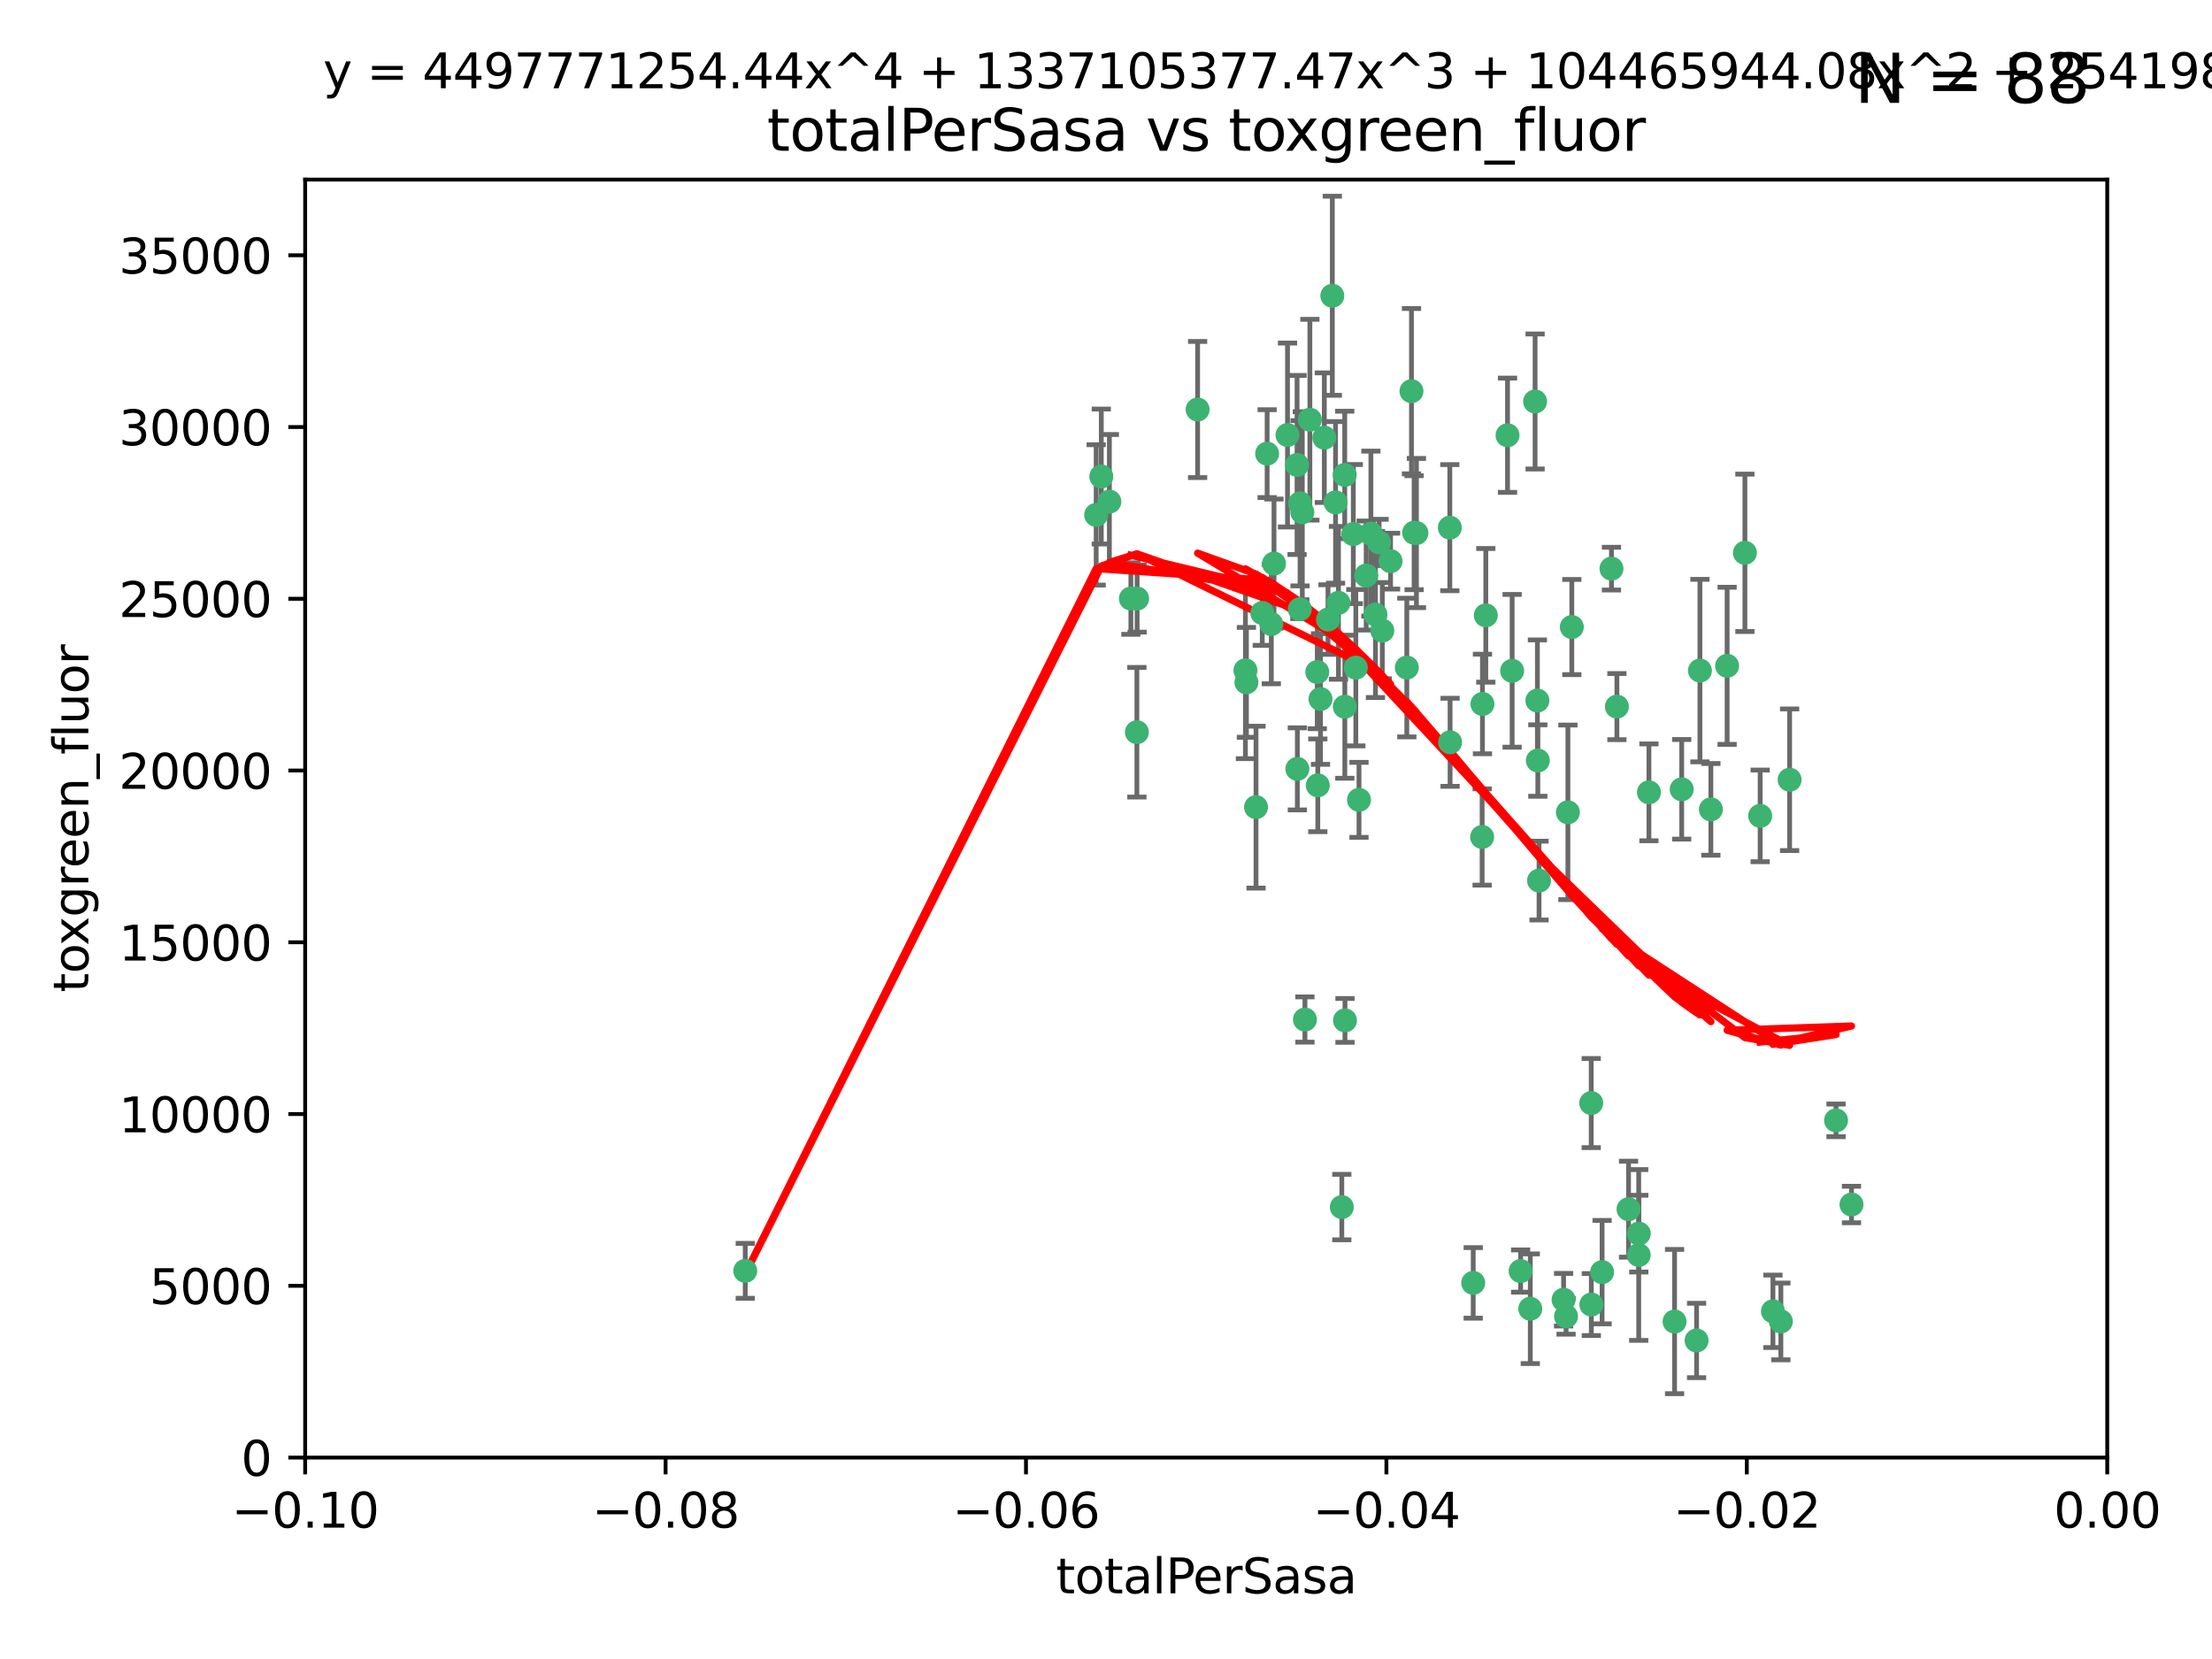 <?xml version="1.0" encoding="utf-8" standalone="no"?>
<!DOCTYPE svg PUBLIC "-//W3C//DTD SVG 1.1//EN"
  "http://www.w3.org/Graphics/SVG/1.1/DTD/svg11.dtd">
<svg xmlns:xlink="http://www.w3.org/1999/xlink" width="460.8pt" height="345.6pt" viewBox="0 0 460.8 345.6" xmlns="http://www.w3.org/2000/svg" version="1.1">
 <defs>
  <style type="text/css">*{stroke-linejoin: round; stroke-linecap: butt}</style>
 </defs>
 <g id="figure_1">
  <g id="patch_1">
   <path d="M 0 345.6 
L 460.8 345.6 
L 460.8 0 
L 0 0 
z
" style="fill: #ffffff"/>
  </g>
  <g id="axes_1">
   <g id="patch_2">
    <path d="M 63.571 303.64 
L 438.975 303.64 
L 438.975 37.411 
L 63.571 37.411 
z
" style="fill: #ffffff"/>
   </g>
   <g id="PathCollection_1">
    <defs>
     <path id="mbec840342a" d="M 0 1.118 
C 0.297 1.118 0.581 1 0.791 0.791 
C 1 0.581 1.118 0.297 1.118 0 
C 1.118 -0.297 1 -0.581 0.791 -0.791 
C 0.581 -1 0.297 -1.118 0 -1.118 
C -0.297 -1.118 -0.581 -1 -0.791 -0.791 
C -1 -0.581 -1.118 -0.297 -1.118 0 
C -1.118 0.297 -1 0.581 -0.791 0.791 
C -0.581 1 -0.297 1.118 0 1.118 
z
" style="stroke: #3cb371"/>
    </defs>
    <g clip-path="url(#pd286466abb)">
     <use xlink:href="#mbec840342a" x="235.58" y="124.69" style="fill: #3cb371; stroke: #3cb371"/>
     <use xlink:href="#mbec840342a" x="268.211" y="90.623" style="fill: #3cb371; stroke: #3cb371"/>
     <use xlink:href="#mbec840342a" x="231.102" y="104.496" style="fill: #3cb371; stroke: #3cb371"/>
     <use xlink:href="#mbec840342a" x="236.834" y="152.536" style="fill: #3cb371; stroke: #3cb371"/>
     <use xlink:href="#mbec840342a" x="275.085" y="145.62" style="fill: #3cb371; stroke: #3cb371"/>
     <use xlink:href="#mbec840342a" x="270.203" y="96.857" style="fill: #3cb371; stroke: #3cb371"/>
     <use xlink:href="#mbec840342a" x="264.836" y="130.005" style="fill: #3cb371; stroke: #3cb371"/>
     <use xlink:href="#mbec840342a" x="271.293" y="106.718" style="fill: #3cb371; stroke: #3cb371"/>
     <use xlink:href="#mbec840342a" x="287.291" y="112.994" style="fill: #3cb371; stroke: #3cb371"/>
     <use xlink:href="#mbec840342a" x="236.883" y="124.689" style="fill: #3cb371; stroke: #3cb371"/>
     <use xlink:href="#mbec840342a" x="229.42" y="99.267" style="fill: #3cb371; stroke: #3cb371"/>
     <use xlink:href="#mbec840342a" x="155.248" y="264.74" style="fill: #3cb371; stroke: #3cb371"/>
     <use xlink:href="#mbec840342a" x="228.352" y="107.264" style="fill: #3cb371; stroke: #3cb371"/>
     <use xlink:href="#mbec840342a" x="263.965" y="94.5" style="fill: #3cb371; stroke: #3cb371"/>
     <use xlink:href="#mbec840342a" x="274.414" y="139.999" style="fill: #3cb371; stroke: #3cb371"/>
     <use xlink:href="#mbec840342a" x="275.882" y="91.178" style="fill: #3cb371; stroke: #3cb371"/>
     <use xlink:href="#mbec840342a" x="281.916" y="111.261" style="fill: #3cb371; stroke: #3cb371"/>
     <use xlink:href="#mbec840342a" x="249.484" y="85.309" style="fill: #3cb371; stroke: #3cb371"/>
     <use xlink:href="#mbec840342a" x="261.652" y="168.143" style="fill: #3cb371; stroke: #3cb371"/>
     <use xlink:href="#mbec840342a" x="270.262" y="160.173" style="fill: #3cb371; stroke: #3cb371"/>
     <use xlink:href="#mbec840342a" x="259.652" y="142.145" style="fill: #3cb371; stroke: #3cb371"/>
     <use xlink:href="#mbec840342a" x="259.444" y="139.64" style="fill: #3cb371; stroke: #3cb371"/>
     <use xlink:href="#mbec840342a" x="280.15" y="147.225" style="fill: #3cb371; stroke: #3cb371"/>
     <use xlink:href="#mbec840342a" x="265.397" y="117.402" style="fill: #3cb371; stroke: #3cb371"/>
     <use xlink:href="#mbec840342a" x="276.649" y="129.063" style="fill: #3cb371; stroke: #3cb371"/>
     <use xlink:href="#mbec840342a" x="285.583" y="111.157" style="fill: #3cb371; stroke: #3cb371"/>
     <use xlink:href="#mbec840342a" x="287.96" y="131.368" style="fill: #3cb371; stroke: #3cb371"/>
     <use xlink:href="#mbec840342a" x="286.534" y="128.013" style="fill: #3cb371; stroke: #3cb371"/>
     <use xlink:href="#mbec840342a" x="278.828" y="125.579" style="fill: #3cb371; stroke: #3cb371"/>
     <use xlink:href="#mbec840342a" x="284.603" y="119.895" style="fill: #3cb371; stroke: #3cb371"/>
     <use xlink:href="#mbec840342a" x="280.133" y="98.934" style="fill: #3cb371; stroke: #3cb371"/>
     <use xlink:href="#mbec840342a" x="272.871" y="87.434" style="fill: #3cb371; stroke: #3cb371"/>
     <use xlink:href="#mbec840342a" x="294.586" y="110.968" style="fill: #3cb371; stroke: #3cb371"/>
     <use xlink:href="#mbec840342a" x="295.068" y="111.045" style="fill: #3cb371; stroke: #3cb371"/>
     <use xlink:href="#mbec840342a" x="278.219" y="104.651" style="fill: #3cb371; stroke: #3cb371"/>
     <use xlink:href="#mbec840342a" x="282.441" y="139.091" style="fill: #3cb371; stroke: #3cb371"/>
     <use xlink:href="#mbec840342a" x="289.681" y="116.895" style="fill: #3cb371; stroke: #3cb371"/>
     <use xlink:href="#mbec840342a" x="262.954" y="127.696" style="fill: #3cb371; stroke: #3cb371"/>
     <use xlink:href="#mbec840342a" x="280.186" y="212.57" style="fill: #3cb371; stroke: #3cb371"/>
     <use xlink:href="#mbec840342a" x="270.823" y="104.837" style="fill: #3cb371; stroke: #3cb371"/>
     <use xlink:href="#mbec840342a" x="302.023" y="109.922" style="fill: #3cb371; stroke: #3cb371"/>
     <use xlink:href="#mbec840342a" x="316.773" y="264.78" style="fill: #3cb371; stroke: #3cb371"/>
     <use xlink:href="#mbec840342a" x="283.103" y="166.622" style="fill: #3cb371; stroke: #3cb371"/>
     <use xlink:href="#mbec840342a" x="277.546" y="61.614" style="fill: #3cb371; stroke: #3cb371"/>
     <use xlink:href="#mbec840342a" x="315.006" y="139.744" style="fill: #3cb371; stroke: #3cb371"/>
     <use xlink:href="#mbec840342a" x="335.696" y="118.457" style="fill: #3cb371; stroke: #3cb371"/>
     <use xlink:href="#mbec840342a" x="293.065" y="139.063" style="fill: #3cb371; stroke: #3cb371"/>
     <use xlink:href="#mbec840342a" x="319.789" y="83.639" style="fill: #3cb371; stroke: #3cb371"/>
     <use xlink:href="#mbec840342a" x="314.046" y="90.667" style="fill: #3cb371; stroke: #3cb371"/>
     <use xlink:href="#mbec840342a" x="274.522" y="163.599" style="fill: #3cb371; stroke: #3cb371"/>
     <use xlink:href="#mbec840342a" x="271.842" y="212.385" style="fill: #3cb371; stroke: #3cb371"/>
     <use xlink:href="#mbec840342a" x="279.524" y="251.456" style="fill: #3cb371; stroke: #3cb371"/>
     <use xlink:href="#mbec840342a" x="270.774" y="126.902" style="fill: #3cb371; stroke: #3cb371"/>
     <use xlink:href="#mbec840342a" x="302.081" y="154.63" style="fill: #3cb371; stroke: #3cb371"/>
     <use xlink:href="#mbec840342a" x="309.521" y="128.187" style="fill: #3cb371; stroke: #3cb371"/>
     <use xlink:href="#mbec840342a" x="294.035" y="81.492" style="fill: #3cb371; stroke: #3cb371"/>
     <use xlink:href="#mbec840342a" x="308.755" y="174.36" style="fill: #3cb371; stroke: #3cb371"/>
     <use xlink:href="#mbec840342a" x="341.39" y="256.988" style="fill: #3cb371; stroke: #3cb371"/>
     <use xlink:href="#mbec840342a" x="320.359" y="158.432" style="fill: #3cb371; stroke: #3cb371"/>
     <use xlink:href="#mbec840342a" x="339.255" y="251.897" style="fill: #3cb371; stroke: #3cb371"/>
     <use xlink:href="#mbec840342a" x="320.27" y="145.94" style="fill: #3cb371; stroke: #3cb371"/>
     <use xlink:href="#mbec840342a" x="308.822" y="146.651" style="fill: #3cb371; stroke: #3cb371"/>
     <use xlink:href="#mbec840342a" x="331.504" y="271.758" style="fill: #3cb371; stroke: #3cb371"/>
     <use xlink:href="#mbec840342a" x="306.897" y="267.249" style="fill: #3cb371; stroke: #3cb371"/>
     <use xlink:href="#mbec840342a" x="320.612" y="183.443" style="fill: #3cb371; stroke: #3cb371"/>
     <use xlink:href="#mbec840342a" x="327.438" y="130.623" style="fill: #3cb371; stroke: #3cb371"/>
     <use xlink:href="#mbec840342a" x="336.829" y="147.201" style="fill: #3cb371; stroke: #3cb371"/>
     <use xlink:href="#mbec840342a" x="326.24" y="274.217" style="fill: #3cb371; stroke: #3cb371"/>
     <use xlink:href="#mbec840342a" x="343.502" y="165.057" style="fill: #3cb371; stroke: #3cb371"/>
     <use xlink:href="#mbec840342a" x="326.622" y="169.223" style="fill: #3cb371; stroke: #3cb371"/>
     <use xlink:href="#mbec840342a" x="353.429" y="279.246" style="fill: #3cb371; stroke: #3cb371"/>
     <use xlink:href="#mbec840342a" x="350.329" y="164.427" style="fill: #3cb371; stroke: #3cb371"/>
     <use xlink:href="#mbec840342a" x="325.725" y="270.754" style="fill: #3cb371; stroke: #3cb371"/>
     <use xlink:href="#mbec840342a" x="354.127" y="139.694" style="fill: #3cb371; stroke: #3cb371"/>
     <use xlink:href="#mbec840342a" x="348.844" y="275.304" style="fill: #3cb371; stroke: #3cb371"/>
     <use xlink:href="#mbec840342a" x="331.48" y="229.784" style="fill: #3cb371; stroke: #3cb371"/>
     <use xlink:href="#mbec840342a" x="356.406" y="168.609" style="fill: #3cb371; stroke: #3cb371"/>
     <use xlink:href="#mbec840342a" x="318.787" y="272.633" style="fill: #3cb371; stroke: #3cb371"/>
     <use xlink:href="#mbec840342a" x="341.375" y="261.438" style="fill: #3cb371; stroke: #3cb371"/>
     <use xlink:href="#mbec840342a" x="372.811" y="162.431" style="fill: #3cb371; stroke: #3cb371"/>
     <use xlink:href="#mbec840342a" x="363.497" y="115.163" style="fill: #3cb371; stroke: #3cb371"/>
     <use xlink:href="#mbec840342a" x="333.746" y="265.008" style="fill: #3cb371; stroke: #3cb371"/>
     <use xlink:href="#mbec840342a" x="370.988" y="275.279" style="fill: #3cb371; stroke: #3cb371"/>
     <use xlink:href="#mbec840342a" x="359.792" y="138.702" style="fill: #3cb371; stroke: #3cb371"/>
     <use xlink:href="#mbec840342a" x="385.701" y="250.921" style="fill: #3cb371; stroke: #3cb371"/>
     <use xlink:href="#mbec840342a" x="369.335" y="273.168" style="fill: #3cb371; stroke: #3cb371"/>
     <use xlink:href="#mbec840342a" x="382.481" y="233.393" style="fill: #3cb371; stroke: #3cb371"/>
     <use xlink:href="#mbec840342a" x="366.674" y="169.96" style="fill: #3cb371; stroke: #3cb371"/>
    </g>
   </g>
   <g id="matplotlib.axis_1">
    <g id="xtick_1">
     <g id="line2d_1">
      <defs>
       <path id="m5c36724628" d="M 0 0 
L 0 3.5 
" style="stroke: #000000; stroke-width: 0.8"/>
      </defs>
      <g>
       <use xlink:href="#m5c36724628" x="63.571" y="303.64" style="stroke: #000000; stroke-width: 0.8"/>
      </g>
     </g>
     <g id="text_1">
      <!-- −0.10 -->
      <g transform="translate(48.249 318.238)scale(0.1 -0.1)">
       <defs>
        <path id="DejaVuSans-2212" d="M 678 2272 
L 4684 2272 
L 4684 1741 
L 678 1741 
L 678 2272 
z
" transform="scale(0.016)"/>
        <path id="DejaVuSans-30" d="M 2034 4250 
Q 1547 4250 1301 3770 
Q 1056 3291 1056 2328 
Q 1056 1369 1301 889 
Q 1547 409 2034 409 
Q 2525 409 2770 889 
Q 3016 1369 3016 2328 
Q 3016 3291 2770 3770 
Q 2525 4250 2034 4250 
z
M 2034 4750 
Q 2819 4750 3233 4129 
Q 3647 3509 3647 2328 
Q 3647 1150 3233 529 
Q 2819 -91 2034 -91 
Q 1250 -91 836 529 
Q 422 1150 422 2328 
Q 422 3509 836 4129 
Q 1250 4750 2034 4750 
z
" transform="scale(0.016)"/>
        <path id="DejaVuSans-2e" d="M 684 794 
L 1344 794 
L 1344 0 
L 684 0 
L 684 794 
z
" transform="scale(0.016)"/>
        <path id="DejaVuSans-31" d="M 794 531 
L 1825 531 
L 1825 4091 
L 703 3866 
L 703 4441 
L 1819 4666 
L 2450 4666 
L 2450 531 
L 3481 531 
L 3481 0 
L 794 0 
L 794 531 
z
" transform="scale(0.016)"/>
       </defs>
       <use xlink:href="#DejaVuSans-2212"/>
       <use xlink:href="#DejaVuSans-30" x="83.789"/>
       <use xlink:href="#DejaVuSans-2e" x="147.412"/>
       <use xlink:href="#DejaVuSans-31" x="179.199"/>
       <use xlink:href="#DejaVuSans-30" x="242.822"/>
      </g>
     </g>
    </g>
    <g id="xtick_2">
     <g id="line2d_2">
      <g>
       <use xlink:href="#m5c36724628" x="138.652" y="303.64" style="stroke: #000000; stroke-width: 0.8"/>
      </g>
     </g>
     <g id="text_2">
      <!-- −0.08 -->
      <g transform="translate(123.329 318.238)scale(0.1 -0.1)">
       <defs>
        <path id="DejaVuSans-38" d="M 2034 2216 
Q 1584 2216 1326 1975 
Q 1069 1734 1069 1313 
Q 1069 891 1326 650 
Q 1584 409 2034 409 
Q 2484 409 2743 651 
Q 3003 894 3003 1313 
Q 3003 1734 2745 1975 
Q 2488 2216 2034 2216 
z
M 1403 2484 
Q 997 2584 770 2862 
Q 544 3141 544 3541 
Q 544 4100 942 4425 
Q 1341 4750 2034 4750 
Q 2731 4750 3128 4425 
Q 3525 4100 3525 3541 
Q 3525 3141 3298 2862 
Q 3072 2584 2669 2484 
Q 3125 2378 3379 2068 
Q 3634 1759 3634 1313 
Q 3634 634 3220 271 
Q 2806 -91 2034 -91 
Q 1263 -91 848 271 
Q 434 634 434 1313 
Q 434 1759 690 2068 
Q 947 2378 1403 2484 
z
M 1172 3481 
Q 1172 3119 1398 2916 
Q 1625 2713 2034 2713 
Q 2441 2713 2670 2916 
Q 2900 3119 2900 3481 
Q 2900 3844 2670 4047 
Q 2441 4250 2034 4250 
Q 1625 4250 1398 4047 
Q 1172 3844 1172 3481 
z
" transform="scale(0.016)"/>
       </defs>
       <use xlink:href="#DejaVuSans-2212"/>
       <use xlink:href="#DejaVuSans-30" x="83.789"/>
       <use xlink:href="#DejaVuSans-2e" x="147.412"/>
       <use xlink:href="#DejaVuSans-30" x="179.199"/>
       <use xlink:href="#DejaVuSans-38" x="242.822"/>
      </g>
     </g>
    </g>
    <g id="xtick_3">
     <g id="line2d_3">
      <g>
       <use xlink:href="#m5c36724628" x="213.733" y="303.64" style="stroke: #000000; stroke-width: 0.8"/>
      </g>
     </g>
     <g id="text_3">
      <!-- −0.06 -->
      <g transform="translate(198.41 318.238)scale(0.1 -0.1)">
       <defs>
        <path id="DejaVuSans-36" d="M 2113 2584 
Q 1688 2584 1439 2293 
Q 1191 2003 1191 1497 
Q 1191 994 1439 701 
Q 1688 409 2113 409 
Q 2538 409 2786 701 
Q 3034 994 3034 1497 
Q 3034 2003 2786 2293 
Q 2538 2584 2113 2584 
z
M 3366 4563 
L 3366 3988 
Q 3128 4100 2886 4159 
Q 2644 4219 2406 4219 
Q 1781 4219 1451 3797 
Q 1122 3375 1075 2522 
Q 1259 2794 1537 2939 
Q 1816 3084 2150 3084 
Q 2853 3084 3261 2657 
Q 3669 2231 3669 1497 
Q 3669 778 3244 343 
Q 2819 -91 2113 -91 
Q 1303 -91 875 529 
Q 447 1150 447 2328 
Q 447 3434 972 4092 
Q 1497 4750 2381 4750 
Q 2619 4750 2861 4703 
Q 3103 4656 3366 4563 
z
" transform="scale(0.016)"/>
       </defs>
       <use xlink:href="#DejaVuSans-2212"/>
       <use xlink:href="#DejaVuSans-30" x="83.789"/>
       <use xlink:href="#DejaVuSans-2e" x="147.412"/>
       <use xlink:href="#DejaVuSans-30" x="179.199"/>
       <use xlink:href="#DejaVuSans-36" x="242.822"/>
      </g>
     </g>
    </g>
    <g id="xtick_4">
     <g id="line2d_4">
      <g>
       <use xlink:href="#m5c36724628" x="288.813" y="303.64" style="stroke: #000000; stroke-width: 0.8"/>
      </g>
     </g>
     <g id="text_4">
      <!-- −0.04 -->
      <g transform="translate(273.491 318.238)scale(0.1 -0.1)">
       <defs>
        <path id="DejaVuSans-34" d="M 2419 4116 
L 825 1625 
L 2419 1625 
L 2419 4116 
z
M 2253 4666 
L 3047 4666 
L 3047 1625 
L 3713 1625 
L 3713 1100 
L 3047 1100 
L 3047 0 
L 2419 0 
L 2419 1100 
L 313 1100 
L 313 1709 
L 2253 4666 
z
" transform="scale(0.016)"/>
       </defs>
       <use xlink:href="#DejaVuSans-2212"/>
       <use xlink:href="#DejaVuSans-30" x="83.789"/>
       <use xlink:href="#DejaVuSans-2e" x="147.412"/>
       <use xlink:href="#DejaVuSans-30" x="179.199"/>
       <use xlink:href="#DejaVuSans-34" x="242.822"/>
      </g>
     </g>
    </g>
    <g id="xtick_5">
     <g id="line2d_5">
      <g>
       <use xlink:href="#m5c36724628" x="363.894" y="303.64" style="stroke: #000000; stroke-width: 0.8"/>
      </g>
     </g>
     <g id="text_5">
      <!-- −0.02 -->
      <g transform="translate(348.572 318.238)scale(0.1 -0.1)">
       <defs>
        <path id="DejaVuSans-32" d="M 1228 531 
L 3431 531 
L 3431 0 
L 469 0 
L 469 531 
Q 828 903 1448 1529 
Q 2069 2156 2228 2338 
Q 2531 2678 2651 2914 
Q 2772 3150 2772 3378 
Q 2772 3750 2511 3984 
Q 2250 4219 1831 4219 
Q 1534 4219 1204 4116 
Q 875 4013 500 3803 
L 500 4441 
Q 881 4594 1212 4672 
Q 1544 4750 1819 4750 
Q 2544 4750 2975 4387 
Q 3406 4025 3406 3419 
Q 3406 3131 3298 2873 
Q 3191 2616 2906 2266 
Q 2828 2175 2409 1742 
Q 1991 1309 1228 531 
z
" transform="scale(0.016)"/>
       </defs>
       <use xlink:href="#DejaVuSans-2212"/>
       <use xlink:href="#DejaVuSans-30" x="83.789"/>
       <use xlink:href="#DejaVuSans-2e" x="147.412"/>
       <use xlink:href="#DejaVuSans-30" x="179.199"/>
       <use xlink:href="#DejaVuSans-32" x="242.822"/>
      </g>
     </g>
    </g>
    <g id="xtick_6">
     <g id="line2d_6">
      <g>
       <use xlink:href="#m5c36724628" x="438.975" y="303.64" style="stroke: #000000; stroke-width: 0.8"/>
      </g>
     </g>
     <g id="text_6">
      <!-- 0.00 -->
      <g transform="translate(427.842 318.238)scale(0.1 -0.1)">
       <use xlink:href="#DejaVuSans-30"/>
       <use xlink:href="#DejaVuSans-2e" x="63.623"/>
       <use xlink:href="#DejaVuSans-30" x="95.41"/>
       <use xlink:href="#DejaVuSans-30" x="159.033"/>
      </g>
     </g>
    </g>
    <g id="text_7">
     <!-- totalPerSasa -->
     <g transform="translate(219.968 331.917)scale(0.1 -0.1)">
      <defs>
       <path id="DejaVuSans-74" d="M 1172 4494 
L 1172 3500 
L 2356 3500 
L 2356 3053 
L 1172 3053 
L 1172 1153 
Q 1172 725 1289 603 
Q 1406 481 1766 481 
L 2356 481 
L 2356 0 
L 1766 0 
Q 1100 0 847 248 
Q 594 497 594 1153 
L 594 3053 
L 172 3053 
L 172 3500 
L 594 3500 
L 594 4494 
L 1172 4494 
z
" transform="scale(0.016)"/>
       <path id="DejaVuSans-6f" d="M 1959 3097 
Q 1497 3097 1228 2736 
Q 959 2375 959 1747 
Q 959 1119 1226 758 
Q 1494 397 1959 397 
Q 2419 397 2687 759 
Q 2956 1122 2956 1747 
Q 2956 2369 2687 2733 
Q 2419 3097 1959 3097 
z
M 1959 3584 
Q 2709 3584 3137 3096 
Q 3566 2609 3566 1747 
Q 3566 888 3137 398 
Q 2709 -91 1959 -91 
Q 1206 -91 779 398 
Q 353 888 353 1747 
Q 353 2609 779 3096 
Q 1206 3584 1959 3584 
z
" transform="scale(0.016)"/>
       <path id="DejaVuSans-61" d="M 2194 1759 
Q 1497 1759 1228 1600 
Q 959 1441 959 1056 
Q 959 750 1161 570 
Q 1363 391 1709 391 
Q 2188 391 2477 730 
Q 2766 1069 2766 1631 
L 2766 1759 
L 2194 1759 
z
M 3341 1997 
L 3341 0 
L 2766 0 
L 2766 531 
Q 2569 213 2275 61 
Q 1981 -91 1556 -91 
Q 1019 -91 701 211 
Q 384 513 384 1019 
Q 384 1609 779 1909 
Q 1175 2209 1959 2209 
L 2766 2209 
L 2766 2266 
Q 2766 2663 2505 2880 
Q 2244 3097 1772 3097 
Q 1472 3097 1187 3025 
Q 903 2953 641 2809 
L 641 3341 
Q 956 3463 1253 3523 
Q 1550 3584 1831 3584 
Q 2591 3584 2966 3190 
Q 3341 2797 3341 1997 
z
" transform="scale(0.016)"/>
       <path id="DejaVuSans-6c" d="M 603 4863 
L 1178 4863 
L 1178 0 
L 603 0 
L 603 4863 
z
" transform="scale(0.016)"/>
       <path id="DejaVuSans-50" d="M 1259 4147 
L 1259 2394 
L 2053 2394 
Q 2494 2394 2734 2622 
Q 2975 2850 2975 3272 
Q 2975 3691 2734 3919 
Q 2494 4147 2053 4147 
L 1259 4147 
z
M 628 4666 
L 2053 4666 
Q 2838 4666 3239 4311 
Q 3641 3956 3641 3272 
Q 3641 2581 3239 2228 
Q 2838 1875 2053 1875 
L 1259 1875 
L 1259 0 
L 628 0 
L 628 4666 
z
" transform="scale(0.016)"/>
       <path id="DejaVuSans-65" d="M 3597 1894 
L 3597 1613 
L 953 1613 
Q 991 1019 1311 708 
Q 1631 397 2203 397 
Q 2534 397 2845 478 
Q 3156 559 3463 722 
L 3463 178 
Q 3153 47 2828 -22 
Q 2503 -91 2169 -91 
Q 1331 -91 842 396 
Q 353 884 353 1716 
Q 353 2575 817 3079 
Q 1281 3584 2069 3584 
Q 2775 3584 3186 3129 
Q 3597 2675 3597 1894 
z
M 3022 2063 
Q 3016 2534 2758 2815 
Q 2500 3097 2075 3097 
Q 1594 3097 1305 2825 
Q 1016 2553 972 2059 
L 3022 2063 
z
" transform="scale(0.016)"/>
       <path id="DejaVuSans-72" d="M 2631 2963 
Q 2534 3019 2420 3045 
Q 2306 3072 2169 3072 
Q 1681 3072 1420 2755 
Q 1159 2438 1159 1844 
L 1159 0 
L 581 0 
L 581 3500 
L 1159 3500 
L 1159 2956 
Q 1341 3275 1631 3429 
Q 1922 3584 2338 3584 
Q 2397 3584 2469 3576 
Q 2541 3569 2628 3553 
L 2631 2963 
z
" transform="scale(0.016)"/>
       <path id="DejaVuSans-53" d="M 3425 4513 
L 3425 3897 
Q 3066 4069 2747 4153 
Q 2428 4238 2131 4238 
Q 1616 4238 1336 4038 
Q 1056 3838 1056 3469 
Q 1056 3159 1242 3001 
Q 1428 2844 1947 2747 
L 2328 2669 
Q 3034 2534 3370 2195 
Q 3706 1856 3706 1288 
Q 3706 609 3251 259 
Q 2797 -91 1919 -91 
Q 1588 -91 1214 -16 
Q 841 59 441 206 
L 441 856 
Q 825 641 1194 531 
Q 1563 422 1919 422 
Q 2459 422 2753 634 
Q 3047 847 3047 1241 
Q 3047 1584 2836 1778 
Q 2625 1972 2144 2069 
L 1759 2144 
Q 1053 2284 737 2584 
Q 422 2884 422 3419 
Q 422 4038 858 4394 
Q 1294 4750 2059 4750 
Q 2388 4750 2728 4690 
Q 3069 4631 3425 4513 
z
" transform="scale(0.016)"/>
       <path id="DejaVuSans-73" d="M 2834 3397 
L 2834 2853 
Q 2591 2978 2328 3040 
Q 2066 3103 1784 3103 
Q 1356 3103 1142 2972 
Q 928 2841 928 2578 
Q 928 2378 1081 2264 
Q 1234 2150 1697 2047 
L 1894 2003 
Q 2506 1872 2764 1633 
Q 3022 1394 3022 966 
Q 3022 478 2636 193 
Q 2250 -91 1575 -91 
Q 1294 -91 989 -36 
Q 684 19 347 128 
L 347 722 
Q 666 556 975 473 
Q 1284 391 1588 391 
Q 1994 391 2212 530 
Q 2431 669 2431 922 
Q 2431 1156 2273 1281 
Q 2116 1406 1581 1522 
L 1381 1569 
Q 847 1681 609 1914 
Q 372 2147 372 2553 
Q 372 3047 722 3315 
Q 1072 3584 1716 3584 
Q 2034 3584 2315 3537 
Q 2597 3491 2834 3397 
z
" transform="scale(0.016)"/>
      </defs>
      <use xlink:href="#DejaVuSans-74"/>
      <use xlink:href="#DejaVuSans-6f" x="39.209"/>
      <use xlink:href="#DejaVuSans-74" x="100.391"/>
      <use xlink:href="#DejaVuSans-61" x="139.6"/>
      <use xlink:href="#DejaVuSans-6c" x="200.879"/>
      <use xlink:href="#DejaVuSans-50" x="228.662"/>
      <use xlink:href="#DejaVuSans-65" x="285.34"/>
      <use xlink:href="#DejaVuSans-72" x="346.863"/>
      <use xlink:href="#DejaVuSans-53" x="387.977"/>
      <use xlink:href="#DejaVuSans-61" x="451.453"/>
      <use xlink:href="#DejaVuSans-73" x="512.732"/>
      <use xlink:href="#DejaVuSans-61" x="564.832"/>
     </g>
    </g>
   </g>
   <g id="matplotlib.axis_2">
    <g id="ytick_1">
     <g id="line2d_7">
      <defs>
       <path id="m132065e2b2" d="M 0 0 
L -3.5 0 
" style="stroke: #000000; stroke-width: 0.8"/>
      </defs>
      <g>
       <use xlink:href="#m132065e2b2" x="63.571" y="303.64" style="stroke: #000000; stroke-width: 0.8"/>
      </g>
     </g>
     <g id="text_8">
      <!-- 0 -->
      <g transform="translate(50.209 307.439)scale(0.1 -0.1)">
       <use xlink:href="#DejaVuSans-30"/>
      </g>
     </g>
    </g>
    <g id="ytick_2">
     <g id="line2d_8">
      <g>
       <use xlink:href="#m132065e2b2" x="63.571" y="267.859" style="stroke: #000000; stroke-width: 0.8"/>
      </g>
     </g>
     <g id="text_9">
      <!-- 5000 -->
      <g transform="translate(31.121 271.658)scale(0.1 -0.1)">
       <defs>
        <path id="DejaVuSans-35" d="M 691 4666 
L 3169 4666 
L 3169 4134 
L 1269 4134 
L 1269 2991 
Q 1406 3038 1543 3061 
Q 1681 3084 1819 3084 
Q 2600 3084 3056 2656 
Q 3513 2228 3513 1497 
Q 3513 744 3044 326 
Q 2575 -91 1722 -91 
Q 1428 -91 1123 -41 
Q 819 9 494 109 
L 494 744 
Q 775 591 1075 516 
Q 1375 441 1709 441 
Q 2250 441 2565 725 
Q 2881 1009 2881 1497 
Q 2881 1984 2565 2268 
Q 2250 2553 1709 2553 
Q 1456 2553 1204 2497 
Q 953 2441 691 2322 
L 691 4666 
z
" transform="scale(0.016)"/>
       </defs>
       <use xlink:href="#DejaVuSans-35"/>
       <use xlink:href="#DejaVuSans-30" x="63.623"/>
       <use xlink:href="#DejaVuSans-30" x="127.246"/>
       <use xlink:href="#DejaVuSans-30" x="190.869"/>
      </g>
     </g>
    </g>
    <g id="ytick_3">
     <g id="line2d_9">
      <g>
       <use xlink:href="#m132065e2b2" x="63.571" y="232.078" style="stroke: #000000; stroke-width: 0.8"/>
      </g>
     </g>
     <g id="text_10">
      <!-- 10000 -->
      <g transform="translate(24.759 235.878)scale(0.1 -0.1)">
       <use xlink:href="#DejaVuSans-31"/>
       <use xlink:href="#DejaVuSans-30" x="63.623"/>
       <use xlink:href="#DejaVuSans-30" x="127.246"/>
       <use xlink:href="#DejaVuSans-30" x="190.869"/>
       <use xlink:href="#DejaVuSans-30" x="254.492"/>
      </g>
     </g>
    </g>
    <g id="ytick_4">
     <g id="line2d_10">
      <g>
       <use xlink:href="#m132065e2b2" x="63.571" y="196.298" style="stroke: #000000; stroke-width: 0.8"/>
      </g>
     </g>
     <g id="text_11">
      <!-- 15000 -->
      <g transform="translate(24.759 200.097)scale(0.1 -0.1)">
       <use xlink:href="#DejaVuSans-31"/>
       <use xlink:href="#DejaVuSans-35" x="63.623"/>
       <use xlink:href="#DejaVuSans-30" x="127.246"/>
       <use xlink:href="#DejaVuSans-30" x="190.869"/>
       <use xlink:href="#DejaVuSans-30" x="254.492"/>
      </g>
     </g>
    </g>
    <g id="ytick_5">
     <g id="line2d_11">
      <g>
       <use xlink:href="#m132065e2b2" x="63.571" y="160.517" style="stroke: #000000; stroke-width: 0.8"/>
      </g>
     </g>
     <g id="text_12">
      <!-- 20000 -->
      <g transform="translate(24.759 164.316)scale(0.1 -0.1)">
       <use xlink:href="#DejaVuSans-32"/>
       <use xlink:href="#DejaVuSans-30" x="63.623"/>
       <use xlink:href="#DejaVuSans-30" x="127.246"/>
       <use xlink:href="#DejaVuSans-30" x="190.869"/>
       <use xlink:href="#DejaVuSans-30" x="254.492"/>
      </g>
     </g>
    </g>
    <g id="ytick_6">
     <g id="line2d_12">
      <g>
       <use xlink:href="#m132065e2b2" x="63.571" y="124.736" style="stroke: #000000; stroke-width: 0.8"/>
      </g>
     </g>
     <g id="text_13">
      <!-- 25000 -->
      <g transform="translate(24.759 128.535)scale(0.1 -0.1)">
       <use xlink:href="#DejaVuSans-32"/>
       <use xlink:href="#DejaVuSans-35" x="63.623"/>
       <use xlink:href="#DejaVuSans-30" x="127.246"/>
       <use xlink:href="#DejaVuSans-30" x="190.869"/>
       <use xlink:href="#DejaVuSans-30" x="254.492"/>
      </g>
     </g>
    </g>
    <g id="ytick_7">
     <g id="line2d_13">
      <g>
       <use xlink:href="#m132065e2b2" x="63.571" y="88.955" style="stroke: #000000; stroke-width: 0.8"/>
      </g>
     </g>
     <g id="text_14">
      <!-- 30000 -->
      <g transform="translate(24.759 92.754)scale(0.1 -0.1)">
       <defs>
        <path id="DejaVuSans-33" d="M 2597 2516 
Q 3050 2419 3304 2112 
Q 3559 1806 3559 1356 
Q 3559 666 3084 287 
Q 2609 -91 1734 -91 
Q 1441 -91 1130 -33 
Q 819 25 488 141 
L 488 750 
Q 750 597 1062 519 
Q 1375 441 1716 441 
Q 2309 441 2620 675 
Q 2931 909 2931 1356 
Q 2931 1769 2642 2001 
Q 2353 2234 1838 2234 
L 1294 2234 
L 1294 2753 
L 1863 2753 
Q 2328 2753 2575 2939 
Q 2822 3125 2822 3475 
Q 2822 3834 2567 4026 
Q 2313 4219 1838 4219 
Q 1578 4219 1281 4162 
Q 984 4106 628 3988 
L 628 4550 
Q 988 4650 1302 4700 
Q 1616 4750 1894 4750 
Q 2613 4750 3031 4423 
Q 3450 4097 3450 3541 
Q 3450 3153 3228 2886 
Q 3006 2619 2597 2516 
z
" transform="scale(0.016)"/>
       </defs>
       <use xlink:href="#DejaVuSans-33"/>
       <use xlink:href="#DejaVuSans-30" x="63.623"/>
       <use xlink:href="#DejaVuSans-30" x="127.246"/>
       <use xlink:href="#DejaVuSans-30" x="190.869"/>
       <use xlink:href="#DejaVuSans-30" x="254.492"/>
      </g>
     </g>
    </g>
    <g id="ytick_8">
     <g id="line2d_14">
      <g>
       <use xlink:href="#m132065e2b2" x="63.571" y="53.174" style="stroke: #000000; stroke-width: 0.8"/>
      </g>
     </g>
     <g id="text_15">
      <!-- 35000 -->
      <g transform="translate(24.759 56.974)scale(0.1 -0.1)">
       <use xlink:href="#DejaVuSans-33"/>
       <use xlink:href="#DejaVuSans-35" x="63.623"/>
       <use xlink:href="#DejaVuSans-30" x="127.246"/>
       <use xlink:href="#DejaVuSans-30" x="190.869"/>
       <use xlink:href="#DejaVuSans-30" x="254.492"/>
      </g>
     </g>
    </g>
    <g id="text_16">
     <!-- toxgreen_fluor -->
     <g transform="translate(18.401 206.72)rotate(-90)scale(0.1 -0.1)">
      <defs>
       <path id="DejaVuSans-78" d="M 3513 3500 
L 2247 1797 
L 3578 0 
L 2900 0 
L 1881 1375 
L 863 0 
L 184 0 
L 1544 1831 
L 300 3500 
L 978 3500 
L 1906 2253 
L 2834 3500 
L 3513 3500 
z
" transform="scale(0.016)"/>
       <path id="DejaVuSans-67" d="M 2906 1791 
Q 2906 2416 2648 2759 
Q 2391 3103 1925 3103 
Q 1463 3103 1205 2759 
Q 947 2416 947 1791 
Q 947 1169 1205 825 
Q 1463 481 1925 481 
Q 2391 481 2648 825 
Q 2906 1169 2906 1791 
z
M 3481 434 
Q 3481 -459 3084 -895 
Q 2688 -1331 1869 -1331 
Q 1566 -1331 1297 -1286 
Q 1028 -1241 775 -1147 
L 775 -588 
Q 1028 -725 1275 -790 
Q 1522 -856 1778 -856 
Q 2344 -856 2625 -561 
Q 2906 -266 2906 331 
L 2906 616 
Q 2728 306 2450 153 
Q 2172 0 1784 0 
Q 1141 0 747 490 
Q 353 981 353 1791 
Q 353 2603 747 3093 
Q 1141 3584 1784 3584 
Q 2172 3584 2450 3431 
Q 2728 3278 2906 2969 
L 2906 3500 
L 3481 3500 
L 3481 434 
z
" transform="scale(0.016)"/>
       <path id="DejaVuSans-6e" d="M 3513 2113 
L 3513 0 
L 2938 0 
L 2938 2094 
Q 2938 2591 2744 2837 
Q 2550 3084 2163 3084 
Q 1697 3084 1428 2787 
Q 1159 2491 1159 1978 
L 1159 0 
L 581 0 
L 581 3500 
L 1159 3500 
L 1159 2956 
Q 1366 3272 1645 3428 
Q 1925 3584 2291 3584 
Q 2894 3584 3203 3211 
Q 3513 2838 3513 2113 
z
" transform="scale(0.016)"/>
       <path id="DejaVuSans-5f" d="M 3263 -1063 
L 3263 -1509 
L -63 -1509 
L -63 -1063 
L 3263 -1063 
z
" transform="scale(0.016)"/>
       <path id="DejaVuSans-66" d="M 2375 4863 
L 2375 4384 
L 1825 4384 
Q 1516 4384 1395 4259 
Q 1275 4134 1275 3809 
L 1275 3500 
L 2222 3500 
L 2222 3053 
L 1275 3053 
L 1275 0 
L 697 0 
L 697 3053 
L 147 3053 
L 147 3500 
L 697 3500 
L 697 3744 
Q 697 4328 969 4595 
Q 1241 4863 1831 4863 
L 2375 4863 
z
" transform="scale(0.016)"/>
       <path id="DejaVuSans-75" d="M 544 1381 
L 544 3500 
L 1119 3500 
L 1119 1403 
Q 1119 906 1312 657 
Q 1506 409 1894 409 
Q 2359 409 2629 706 
Q 2900 1003 2900 1516 
L 2900 3500 
L 3475 3500 
L 3475 0 
L 2900 0 
L 2900 538 
Q 2691 219 2414 64 
Q 2138 -91 1772 -91 
Q 1169 -91 856 284 
Q 544 659 544 1381 
z
M 1991 3584 
L 1991 3584 
z
" transform="scale(0.016)"/>
      </defs>
      <use xlink:href="#DejaVuSans-74"/>
      <use xlink:href="#DejaVuSans-6f" x="39.209"/>
      <use xlink:href="#DejaVuSans-78" x="97.266"/>
      <use xlink:href="#DejaVuSans-67" x="156.445"/>
      <use xlink:href="#DejaVuSans-72" x="219.922"/>
      <use xlink:href="#DejaVuSans-65" x="258.785"/>
      <use xlink:href="#DejaVuSans-65" x="320.309"/>
      <use xlink:href="#DejaVuSans-6e" x="381.832"/>
      <use xlink:href="#DejaVuSans-5f" x="445.211"/>
      <use xlink:href="#DejaVuSans-66" x="495.211"/>
      <use xlink:href="#DejaVuSans-6c" x="530.416"/>
      <use xlink:href="#DejaVuSans-75" x="558.199"/>
      <use xlink:href="#DejaVuSans-6f" x="621.578"/>
      <use xlink:href="#DejaVuSans-72" x="682.76"/>
     </g>
    </g>
   </g>
   <g id="LineCollection_1">
    <path d="M 235.58 132.143 
L 235.58 117.237 
" clip-path="url(#pd286466abb)" style="fill: none; stroke: #696969"/>
    <path d="M 268.211 109.781 
L 268.211 71.466 
" clip-path="url(#pd286466abb)" style="fill: none; stroke: #696969"/>
    <path d="M 231.102 118.477 
L 231.102 90.515 
" clip-path="url(#pd286466abb)" style="fill: none; stroke: #696969"/>
    <path d="M 236.834 166.039 
L 236.834 139.033 
" clip-path="url(#pd286466abb)" style="fill: none; stroke: #696969"/>
    <path d="M 275.085 159.229 
L 275.085 132.011 
" clip-path="url(#pd286466abb)" style="fill: none; stroke: #696969"/>
    <path d="M 270.203 115.505 
L 270.203 78.209 
" clip-path="url(#pd286466abb)" style="fill: none; stroke: #696969"/>
    <path d="M 264.836 142.442 
L 264.836 117.567 
" clip-path="url(#pd286466abb)" style="fill: none; stroke: #696969"/>
    <path d="M 271.293 127.664 
L 271.293 85.772 
" clip-path="url(#pd286466abb)" style="fill: none; stroke: #696969"/>
    <path d="M 287.291 117.812 
L 287.291 108.176 
" clip-path="url(#pd286466abb)" style="fill: none; stroke: #696969"/>
    <path d="M 236.883 131.683 
L 236.883 117.696 
" clip-path="url(#pd286466abb)" style="fill: none; stroke: #696969"/>
    <path d="M 229.42 113.322 
L 229.42 85.213 
" clip-path="url(#pd286466abb)" style="fill: none; stroke: #696969"/>
    <path d="M 155.248 270.459 
L 155.248 259.021 
" clip-path="url(#pd286466abb)" style="fill: none; stroke: #696969"/>
    <path d="M 228.352 121.88 
L 228.352 92.647 
" clip-path="url(#pd286466abb)" style="fill: none; stroke: #696969"/>
    <path d="M 263.965 103.651 
L 263.965 85.348 
" clip-path="url(#pd286466abb)" style="fill: none; stroke: #696969"/>
    <path d="M 274.414 151.798 
L 274.414 128.2 
" clip-path="url(#pd286466abb)" style="fill: none; stroke: #696969"/>
    <path d="M 275.882 104.675 
L 275.882 77.682 
" clip-path="url(#pd286466abb)" style="fill: none; stroke: #696969"/>
    <path d="M 281.916 125.753 
L 281.916 96.768 
" clip-path="url(#pd286466abb)" style="fill: none; stroke: #696969"/>
    <path d="M 249.484 99.491 
L 249.484 71.128 
" clip-path="url(#pd286466abb)" style="fill: none; stroke: #696969"/>
    <path d="M 261.652 185.006 
L 261.652 151.281 
" clip-path="url(#pd286466abb)" style="fill: none; stroke: #696969"/>
    <path d="M 270.262 168.723 
L 270.262 151.623 
" clip-path="url(#pd286466abb)" style="fill: none; stroke: #696969"/>
    <path d="M 259.652 153.587 
L 259.652 130.704 
" clip-path="url(#pd286466abb)" style="fill: none; stroke: #696969"/>
    <path d="M 259.444 158.046 
L 259.444 121.234 
" clip-path="url(#pd286466abb)" style="fill: none; stroke: #696969"/>
    <path d="M 280.15 162.121 
L 280.15 132.33 
" clip-path="url(#pd286466abb)" style="fill: none; stroke: #696969"/>
    <path d="M 265.397 130.841 
L 265.397 103.963 
" clip-path="url(#pd286466abb)" style="fill: none; stroke: #696969"/>
    <path d="M 276.649 136.31 
L 276.649 121.816 
" clip-path="url(#pd286466abb)" style="fill: none; stroke: #696969"/>
    <path d="M 285.583 128.336 
L 285.583 93.979 
" clip-path="url(#pd286466abb)" style="fill: none; stroke: #696969"/>
    <path d="M 287.96 141.39 
L 287.96 121.347 
" clip-path="url(#pd286466abb)" style="fill: none; stroke: #696969"/>
    <path d="M 286.534 145.305 
L 286.534 110.721 
" clip-path="url(#pd286466abb)" style="fill: none; stroke: #696969"/>
    <path d="M 278.828 141.497 
L 278.828 109.662 
" clip-path="url(#pd286466abb)" style="fill: none; stroke: #696969"/>
    <path d="M 284.603 131.252 
L 284.603 108.538 
" clip-path="url(#pd286466abb)" style="fill: none; stroke: #696969"/>
    <path d="M 280.133 112.206 
L 280.133 85.663 
" clip-path="url(#pd286466abb)" style="fill: none; stroke: #696969"/>
    <path d="M 272.871 108.351 
L 272.871 66.517 
" clip-path="url(#pd286466abb)" style="fill: none; stroke: #696969"/>
    <path d="M 294.586 122.844 
L 294.586 99.093 
" clip-path="url(#pd286466abb)" style="fill: none; stroke: #696969"/>
    <path d="M 295.068 126.588 
L 295.068 95.502 
" clip-path="url(#pd286466abb)" style="fill: none; stroke: #696969"/>
    <path d="M 278.219 121.481 
L 278.219 87.821 
" clip-path="url(#pd286466abb)" style="fill: none; stroke: #696969"/>
    <path d="M 282.441 155.38 
L 282.441 122.802 
" clip-path="url(#pd286466abb)" style="fill: none; stroke: #696969"/>
    <path d="M 289.681 122.714 
L 289.681 111.075 
" clip-path="url(#pd286466abb)" style="fill: none; stroke: #696969"/>
    <path d="M 262.954 134.441 
L 262.954 120.951 
" clip-path="url(#pd286466abb)" style="fill: none; stroke: #696969"/>
    <path d="M 280.186 217.139 
L 280.186 208.002 
" clip-path="url(#pd286466abb)" style="fill: none; stroke: #696969"/>
    <path d="M 270.823 122.048 
L 270.823 87.626 
" clip-path="url(#pd286466abb)" style="fill: none; stroke: #696969"/>
    <path d="M 302.023 123.06 
L 302.023 96.783 
" clip-path="url(#pd286466abb)" style="fill: none; stroke: #696969"/>
    <path d="M 316.773 269.18 
L 316.773 260.381 
" clip-path="url(#pd286466abb)" style="fill: none; stroke: #696969"/>
    <path d="M 283.103 174.434 
L 283.103 158.81 
" clip-path="url(#pd286466abb)" style="fill: none; stroke: #696969"/>
    <path d="M 277.546 82.348 
L 277.546 40.879 
" clip-path="url(#pd286466abb)" style="fill: none; stroke: #696969"/>
    <path d="M 315.006 155.653 
L 315.006 123.835 
" clip-path="url(#pd286466abb)" style="fill: none; stroke: #696969"/>
    <path d="M 335.696 122.912 
L 335.696 114.001 
" clip-path="url(#pd286466abb)" style="fill: none; stroke: #696969"/>
    <path d="M 293.065 153.504 
L 293.065 124.622 
" clip-path="url(#pd286466abb)" style="fill: none; stroke: #696969"/>
    <path d="M 319.789 97.702 
L 319.789 69.575 
" clip-path="url(#pd286466abb)" style="fill: none; stroke: #696969"/>
    <path d="M 314.046 102.568 
L 314.046 78.767 
" clip-path="url(#pd286466abb)" style="fill: none; stroke: #696969"/>
    <path d="M 274.522 173.255 
L 274.522 153.942 
" clip-path="url(#pd286466abb)" style="fill: none; stroke: #696969"/>
    <path d="M 271.842 217.096 
L 271.842 207.674 
" clip-path="url(#pd286466abb)" style="fill: none; stroke: #696969"/>
    <path d="M 279.524 258.274 
L 279.524 244.638 
" clip-path="url(#pd286466abb)" style="fill: none; stroke: #696969"/>
    <path d="M 270.774 128.865 
L 270.774 124.939 
" clip-path="url(#pd286466abb)" style="fill: none; stroke: #696969"/>
    <path d="M 302.081 163.803 
L 302.081 145.457 
" clip-path="url(#pd286466abb)" style="fill: none; stroke: #696969"/>
    <path d="M 309.521 142.109 
L 309.521 114.265 
" clip-path="url(#pd286466abb)" style="fill: none; stroke: #696969"/>
    <path d="M 294.035 98.71 
L 294.035 64.274 
" clip-path="url(#pd286466abb)" style="fill: none; stroke: #696969"/>
    <path d="M 308.755 184.389 
L 308.755 164.331 
" clip-path="url(#pd286466abb)" style="fill: none; stroke: #696969"/>
    <path d="M 341.39 264.981 
L 341.39 248.995 
" clip-path="url(#pd286466abb)" style="fill: none; stroke: #696969"/>
    <path d="M 320.359 165.874 
L 320.359 150.99 
" clip-path="url(#pd286466abb)" style="fill: none; stroke: #696969"/>
    <path d="M 339.255 261.893 
L 339.255 241.902 
" clip-path="url(#pd286466abb)" style="fill: none; stroke: #696969"/>
    <path d="M 320.27 158.572 
L 320.27 133.308 
" clip-path="url(#pd286466abb)" style="fill: none; stroke: #696969"/>
    <path d="M 308.822 157.023 
L 308.822 136.279 
" clip-path="url(#pd286466abb)" style="fill: none; stroke: #696969"/>
    <path d="M 331.504 278.215 
L 331.504 265.302 
" clip-path="url(#pd286466abb)" style="fill: none; stroke: #696969"/>
    <path d="M 306.897 274.601 
L 306.897 259.897 
" clip-path="url(#pd286466abb)" style="fill: none; stroke: #696969"/>
    <path d="M 320.612 191.653 
L 320.612 175.233 
" clip-path="url(#pd286466abb)" style="fill: none; stroke: #696969"/>
    <path d="M 327.438 140.536 
L 327.438 120.711 
" clip-path="url(#pd286466abb)" style="fill: none; stroke: #696969"/>
    <path d="M 336.829 154.089 
L 336.829 140.313 
" clip-path="url(#pd286466abb)" style="fill: none; stroke: #696969"/>
    <path d="M 326.24 277.94 
L 326.24 270.495 
" clip-path="url(#pd286466abb)" style="fill: none; stroke: #696969"/>
    <path d="M 343.502 175.144 
L 343.502 154.97 
" clip-path="url(#pd286466abb)" style="fill: none; stroke: #696969"/>
    <path d="M 326.622 187.407 
L 326.622 151.039 
" clip-path="url(#pd286466abb)" style="fill: none; stroke: #696969"/>
    <path d="M 353.429 286.994 
L 353.429 271.498 
" clip-path="url(#pd286466abb)" style="fill: none; stroke: #696969"/>
    <path d="M 350.329 174.8 
L 350.329 154.054 
" clip-path="url(#pd286466abb)" style="fill: none; stroke: #696969"/>
    <path d="M 325.725 276.235 
L 325.725 265.274 
" clip-path="url(#pd286466abb)" style="fill: none; stroke: #696969"/>
    <path d="M 354.127 158.704 
L 354.127 120.683 
" clip-path="url(#pd286466abb)" style="fill: none; stroke: #696969"/>
    <path d="M 348.844 290.327 
L 348.844 260.281 
" clip-path="url(#pd286466abb)" style="fill: none; stroke: #696969"/>
    <path d="M 331.48 239.07 
L 331.48 220.499 
" clip-path="url(#pd286466abb)" style="fill: none; stroke: #696969"/>
    <path d="M 356.406 178.161 
L 356.406 159.056 
" clip-path="url(#pd286466abb)" style="fill: none; stroke: #696969"/>
    <path d="M 318.787 284.057 
L 318.787 261.21 
" clip-path="url(#pd286466abb)" style="fill: none; stroke: #696969"/>
    <path d="M 341.375 279.229 
L 341.375 243.647 
" clip-path="url(#pd286466abb)" style="fill: none; stroke: #696969"/>
    <path d="M 372.811 177.183 
L 372.811 147.679 
" clip-path="url(#pd286466abb)" style="fill: none; stroke: #696969"/>
    <path d="M 363.497 131.554 
L 363.497 98.772 
" clip-path="url(#pd286466abb)" style="fill: none; stroke: #696969"/>
    <path d="M 333.746 275.779 
L 333.746 254.236 
" clip-path="url(#pd286466abb)" style="fill: none; stroke: #696969"/>
    <path d="M 370.988 283.276 
L 370.988 267.281 
" clip-path="url(#pd286466abb)" style="fill: none; stroke: #696969"/>
    <path d="M 359.792 155.064 
L 359.792 122.34 
" clip-path="url(#pd286466abb)" style="fill: none; stroke: #696969"/>
    <path d="M 385.701 254.725 
L 385.701 247.118 
" clip-path="url(#pd286466abb)" style="fill: none; stroke: #696969"/>
    <path d="M 369.335 280.71 
L 369.335 265.626 
" clip-path="url(#pd286466abb)" style="fill: none; stroke: #696969"/>
    <path d="M 382.481 236.793 
L 382.481 229.993 
" clip-path="url(#pd286466abb)" style="fill: none; stroke: #696969"/>
    <path d="M 366.674 179.51 
L 366.674 160.41 
" clip-path="url(#pd286466abb)" style="fill: none; stroke: #696969"/>
   </g>
   <g id="line2d_15">
    <defs>
     <path id="m533125ba7b" d="M 2 0 
L -2 -0 
" style="stroke: #696969"/>
    </defs>
    <g clip-path="url(#pd286466abb)">
     <use xlink:href="#m533125ba7b" x="235.58" y="132.143" style="fill: #696969; stroke: #696969"/>
     <use xlink:href="#m533125ba7b" x="268.211" y="109.781" style="fill: #696969; stroke: #696969"/>
     <use xlink:href="#m533125ba7b" x="231.102" y="118.477" style="fill: #696969; stroke: #696969"/>
     <use xlink:href="#m533125ba7b" x="236.834" y="166.039" style="fill: #696969; stroke: #696969"/>
     <use xlink:href="#m533125ba7b" x="275.085" y="159.229" style="fill: #696969; stroke: #696969"/>
     <use xlink:href="#m533125ba7b" x="270.203" y="115.505" style="fill: #696969; stroke: #696969"/>
     <use xlink:href="#m533125ba7b" x="264.836" y="142.442" style="fill: #696969; stroke: #696969"/>
     <use xlink:href="#m533125ba7b" x="271.293" y="127.664" style="fill: #696969; stroke: #696969"/>
     <use xlink:href="#m533125ba7b" x="287.291" y="117.812" style="fill: #696969; stroke: #696969"/>
     <use xlink:href="#m533125ba7b" x="236.883" y="131.683" style="fill: #696969; stroke: #696969"/>
     <use xlink:href="#m533125ba7b" x="229.42" y="113.322" style="fill: #696969; stroke: #696969"/>
     <use xlink:href="#m533125ba7b" x="155.248" y="270.459" style="fill: #696969; stroke: #696969"/>
     <use xlink:href="#m533125ba7b" x="228.352" y="121.88" style="fill: #696969; stroke: #696969"/>
     <use xlink:href="#m533125ba7b" x="263.965" y="103.651" style="fill: #696969; stroke: #696969"/>
     <use xlink:href="#m533125ba7b" x="274.414" y="151.798" style="fill: #696969; stroke: #696969"/>
     <use xlink:href="#m533125ba7b" x="275.882" y="104.675" style="fill: #696969; stroke: #696969"/>
     <use xlink:href="#m533125ba7b" x="281.916" y="125.753" style="fill: #696969; stroke: #696969"/>
     <use xlink:href="#m533125ba7b" x="249.484" y="99.491" style="fill: #696969; stroke: #696969"/>
     <use xlink:href="#m533125ba7b" x="261.652" y="185.006" style="fill: #696969; stroke: #696969"/>
     <use xlink:href="#m533125ba7b" x="270.262" y="168.723" style="fill: #696969; stroke: #696969"/>
     <use xlink:href="#m533125ba7b" x="259.652" y="153.587" style="fill: #696969; stroke: #696969"/>
     <use xlink:href="#m533125ba7b" x="259.444" y="158.046" style="fill: #696969; stroke: #696969"/>
     <use xlink:href="#m533125ba7b" x="280.15" y="162.121" style="fill: #696969; stroke: #696969"/>
     <use xlink:href="#m533125ba7b" x="265.397" y="130.841" style="fill: #696969; stroke: #696969"/>
     <use xlink:href="#m533125ba7b" x="276.649" y="136.31" style="fill: #696969; stroke: #696969"/>
     <use xlink:href="#m533125ba7b" x="285.583" y="128.336" style="fill: #696969; stroke: #696969"/>
     <use xlink:href="#m533125ba7b" x="287.96" y="141.39" style="fill: #696969; stroke: #696969"/>
     <use xlink:href="#m533125ba7b" x="286.534" y="145.305" style="fill: #696969; stroke: #696969"/>
     <use xlink:href="#m533125ba7b" x="278.828" y="141.497" style="fill: #696969; stroke: #696969"/>
     <use xlink:href="#m533125ba7b" x="284.603" y="131.252" style="fill: #696969; stroke: #696969"/>
     <use xlink:href="#m533125ba7b" x="280.133" y="112.206" style="fill: #696969; stroke: #696969"/>
     <use xlink:href="#m533125ba7b" x="272.871" y="108.351" style="fill: #696969; stroke: #696969"/>
     <use xlink:href="#m533125ba7b" x="294.586" y="122.844" style="fill: #696969; stroke: #696969"/>
     <use xlink:href="#m533125ba7b" x="295.068" y="126.588" style="fill: #696969; stroke: #696969"/>
     <use xlink:href="#m533125ba7b" x="278.219" y="121.481" style="fill: #696969; stroke: #696969"/>
     <use xlink:href="#m533125ba7b" x="282.441" y="155.38" style="fill: #696969; stroke: #696969"/>
     <use xlink:href="#m533125ba7b" x="289.681" y="122.714" style="fill: #696969; stroke: #696969"/>
     <use xlink:href="#m533125ba7b" x="262.954" y="134.441" style="fill: #696969; stroke: #696969"/>
     <use xlink:href="#m533125ba7b" x="280.186" y="217.139" style="fill: #696969; stroke: #696969"/>
     <use xlink:href="#m533125ba7b" x="270.823" y="122.048" style="fill: #696969; stroke: #696969"/>
     <use xlink:href="#m533125ba7b" x="302.023" y="123.06" style="fill: #696969; stroke: #696969"/>
     <use xlink:href="#m533125ba7b" x="316.773" y="269.18" style="fill: #696969; stroke: #696969"/>
     <use xlink:href="#m533125ba7b" x="283.103" y="174.434" style="fill: #696969; stroke: #696969"/>
     <use xlink:href="#m533125ba7b" x="277.546" y="82.348" style="fill: #696969; stroke: #696969"/>
     <use xlink:href="#m533125ba7b" x="315.006" y="155.653" style="fill: #696969; stroke: #696969"/>
     <use xlink:href="#m533125ba7b" x="335.696" y="122.912" style="fill: #696969; stroke: #696969"/>
     <use xlink:href="#m533125ba7b" x="293.065" y="153.504" style="fill: #696969; stroke: #696969"/>
     <use xlink:href="#m533125ba7b" x="319.789" y="97.702" style="fill: #696969; stroke: #696969"/>
     <use xlink:href="#m533125ba7b" x="314.046" y="102.568" style="fill: #696969; stroke: #696969"/>
     <use xlink:href="#m533125ba7b" x="274.522" y="173.255" style="fill: #696969; stroke: #696969"/>
     <use xlink:href="#m533125ba7b" x="271.842" y="217.096" style="fill: #696969; stroke: #696969"/>
     <use xlink:href="#m533125ba7b" x="279.524" y="258.274" style="fill: #696969; stroke: #696969"/>
     <use xlink:href="#m533125ba7b" x="270.774" y="128.865" style="fill: #696969; stroke: #696969"/>
     <use xlink:href="#m533125ba7b" x="302.081" y="163.803" style="fill: #696969; stroke: #696969"/>
     <use xlink:href="#m533125ba7b" x="309.521" y="142.109" style="fill: #696969; stroke: #696969"/>
     <use xlink:href="#m533125ba7b" x="294.035" y="98.71" style="fill: #696969; stroke: #696969"/>
     <use xlink:href="#m533125ba7b" x="308.755" y="184.389" style="fill: #696969; stroke: #696969"/>
     <use xlink:href="#m533125ba7b" x="341.39" y="264.981" style="fill: #696969; stroke: #696969"/>
     <use xlink:href="#m533125ba7b" x="320.359" y="165.874" style="fill: #696969; stroke: #696969"/>
     <use xlink:href="#m533125ba7b" x="339.255" y="261.893" style="fill: #696969; stroke: #696969"/>
     <use xlink:href="#m533125ba7b" x="320.27" y="158.572" style="fill: #696969; stroke: #696969"/>
     <use xlink:href="#m533125ba7b" x="308.822" y="157.023" style="fill: #696969; stroke: #696969"/>
     <use xlink:href="#m533125ba7b" x="331.504" y="278.215" style="fill: #696969; stroke: #696969"/>
     <use xlink:href="#m533125ba7b" x="306.897" y="274.601" style="fill: #696969; stroke: #696969"/>
     <use xlink:href="#m533125ba7b" x="320.612" y="191.653" style="fill: #696969; stroke: #696969"/>
     <use xlink:href="#m533125ba7b" x="327.438" y="140.536" style="fill: #696969; stroke: #696969"/>
     <use xlink:href="#m533125ba7b" x="336.829" y="154.089" style="fill: #696969; stroke: #696969"/>
     <use xlink:href="#m533125ba7b" x="326.24" y="277.94" style="fill: #696969; stroke: #696969"/>
     <use xlink:href="#m533125ba7b" x="343.502" y="175.144" style="fill: #696969; stroke: #696969"/>
     <use xlink:href="#m533125ba7b" x="326.622" y="187.407" style="fill: #696969; stroke: #696969"/>
     <use xlink:href="#m533125ba7b" x="353.429" y="286.994" style="fill: #696969; stroke: #696969"/>
     <use xlink:href="#m533125ba7b" x="350.329" y="174.8" style="fill: #696969; stroke: #696969"/>
     <use xlink:href="#m533125ba7b" x="325.725" y="276.235" style="fill: #696969; stroke: #696969"/>
     <use xlink:href="#m533125ba7b" x="354.127" y="158.704" style="fill: #696969; stroke: #696969"/>
     <use xlink:href="#m533125ba7b" x="348.844" y="290.327" style="fill: #696969; stroke: #696969"/>
     <use xlink:href="#m533125ba7b" x="331.48" y="239.07" style="fill: #696969; stroke: #696969"/>
     <use xlink:href="#m533125ba7b" x="356.406" y="178.161" style="fill: #696969; stroke: #696969"/>
     <use xlink:href="#m533125ba7b" x="318.787" y="284.057" style="fill: #696969; stroke: #696969"/>
     <use xlink:href="#m533125ba7b" x="341.375" y="279.229" style="fill: #696969; stroke: #696969"/>
     <use xlink:href="#m533125ba7b" x="372.811" y="177.183" style="fill: #696969; stroke: #696969"/>
     <use xlink:href="#m533125ba7b" x="363.497" y="131.554" style="fill: #696969; stroke: #696969"/>
     <use xlink:href="#m533125ba7b" x="333.746" y="275.779" style="fill: #696969; stroke: #696969"/>
     <use xlink:href="#m533125ba7b" x="370.988" y="283.276" style="fill: #696969; stroke: #696969"/>
     <use xlink:href="#m533125ba7b" x="359.792" y="155.064" style="fill: #696969; stroke: #696969"/>
     <use xlink:href="#m533125ba7b" x="385.701" y="254.725" style="fill: #696969; stroke: #696969"/>
     <use xlink:href="#m533125ba7b" x="369.335" y="280.71" style="fill: #696969; stroke: #696969"/>
     <use xlink:href="#m533125ba7b" x="382.481" y="236.793" style="fill: #696969; stroke: #696969"/>
     <use xlink:href="#m533125ba7b" x="366.674" y="179.51" style="fill: #696969; stroke: #696969"/>
    </g>
   </g>
   <g id="line2d_16">
    <g clip-path="url(#pd286466abb)">
     <use xlink:href="#m533125ba7b" x="235.58" y="117.237" style="fill: #696969; stroke: #696969"/>
     <use xlink:href="#m533125ba7b" x="268.211" y="71.466" style="fill: #696969; stroke: #696969"/>
     <use xlink:href="#m533125ba7b" x="231.102" y="90.515" style="fill: #696969; stroke: #696969"/>
     <use xlink:href="#m533125ba7b" x="236.834" y="139.033" style="fill: #696969; stroke: #696969"/>
     <use xlink:href="#m533125ba7b" x="275.085" y="132.011" style="fill: #696969; stroke: #696969"/>
     <use xlink:href="#m533125ba7b" x="270.203" y="78.209" style="fill: #696969; stroke: #696969"/>
     <use xlink:href="#m533125ba7b" x="264.836" y="117.567" style="fill: #696969; stroke: #696969"/>
     <use xlink:href="#m533125ba7b" x="271.293" y="85.772" style="fill: #696969; stroke: #696969"/>
     <use xlink:href="#m533125ba7b" x="287.291" y="108.176" style="fill: #696969; stroke: #696969"/>
     <use xlink:href="#m533125ba7b" x="236.883" y="117.696" style="fill: #696969; stroke: #696969"/>
     <use xlink:href="#m533125ba7b" x="229.42" y="85.213" style="fill: #696969; stroke: #696969"/>
     <use xlink:href="#m533125ba7b" x="155.248" y="259.021" style="fill: #696969; stroke: #696969"/>
     <use xlink:href="#m533125ba7b" x="228.352" y="92.647" style="fill: #696969; stroke: #696969"/>
     <use xlink:href="#m533125ba7b" x="263.965" y="85.348" style="fill: #696969; stroke: #696969"/>
     <use xlink:href="#m533125ba7b" x="274.414" y="128.2" style="fill: #696969; stroke: #696969"/>
     <use xlink:href="#m533125ba7b" x="275.882" y="77.682" style="fill: #696969; stroke: #696969"/>
     <use xlink:href="#m533125ba7b" x="281.916" y="96.768" style="fill: #696969; stroke: #696969"/>
     <use xlink:href="#m533125ba7b" x="249.484" y="71.128" style="fill: #696969; stroke: #696969"/>
     <use xlink:href="#m533125ba7b" x="261.652" y="151.281" style="fill: #696969; stroke: #696969"/>
     <use xlink:href="#m533125ba7b" x="270.262" y="151.623" style="fill: #696969; stroke: #696969"/>
     <use xlink:href="#m533125ba7b" x="259.652" y="130.704" style="fill: #696969; stroke: #696969"/>
     <use xlink:href="#m533125ba7b" x="259.444" y="121.234" style="fill: #696969; stroke: #696969"/>
     <use xlink:href="#m533125ba7b" x="280.15" y="132.33" style="fill: #696969; stroke: #696969"/>
     <use xlink:href="#m533125ba7b" x="265.397" y="103.963" style="fill: #696969; stroke: #696969"/>
     <use xlink:href="#m533125ba7b" x="276.649" y="121.816" style="fill: #696969; stroke: #696969"/>
     <use xlink:href="#m533125ba7b" x="285.583" y="93.979" style="fill: #696969; stroke: #696969"/>
     <use xlink:href="#m533125ba7b" x="287.96" y="121.347" style="fill: #696969; stroke: #696969"/>
     <use xlink:href="#m533125ba7b" x="286.534" y="110.721" style="fill: #696969; stroke: #696969"/>
     <use xlink:href="#m533125ba7b" x="278.828" y="109.662" style="fill: #696969; stroke: #696969"/>
     <use xlink:href="#m533125ba7b" x="284.603" y="108.538" style="fill: #696969; stroke: #696969"/>
     <use xlink:href="#m533125ba7b" x="280.133" y="85.663" style="fill: #696969; stroke: #696969"/>
     <use xlink:href="#m533125ba7b" x="272.871" y="66.517" style="fill: #696969; stroke: #696969"/>
     <use xlink:href="#m533125ba7b" x="294.586" y="99.093" style="fill: #696969; stroke: #696969"/>
     <use xlink:href="#m533125ba7b" x="295.068" y="95.502" style="fill: #696969; stroke: #696969"/>
     <use xlink:href="#m533125ba7b" x="278.219" y="87.821" style="fill: #696969; stroke: #696969"/>
     <use xlink:href="#m533125ba7b" x="282.441" y="122.802" style="fill: #696969; stroke: #696969"/>
     <use xlink:href="#m533125ba7b" x="289.681" y="111.075" style="fill: #696969; stroke: #696969"/>
     <use xlink:href="#m533125ba7b" x="262.954" y="120.951" style="fill: #696969; stroke: #696969"/>
     <use xlink:href="#m533125ba7b" x="280.186" y="208.002" style="fill: #696969; stroke: #696969"/>
     <use xlink:href="#m533125ba7b" x="270.823" y="87.626" style="fill: #696969; stroke: #696969"/>
     <use xlink:href="#m533125ba7b" x="302.023" y="96.783" style="fill: #696969; stroke: #696969"/>
     <use xlink:href="#m533125ba7b" x="316.773" y="260.381" style="fill: #696969; stroke: #696969"/>
     <use xlink:href="#m533125ba7b" x="283.103" y="158.81" style="fill: #696969; stroke: #696969"/>
     <use xlink:href="#m533125ba7b" x="277.546" y="40.879" style="fill: #696969; stroke: #696969"/>
     <use xlink:href="#m533125ba7b" x="315.006" y="123.835" style="fill: #696969; stroke: #696969"/>
     <use xlink:href="#m533125ba7b" x="335.696" y="114.001" style="fill: #696969; stroke: #696969"/>
     <use xlink:href="#m533125ba7b" x="293.065" y="124.622" style="fill: #696969; stroke: #696969"/>
     <use xlink:href="#m533125ba7b" x="319.789" y="69.575" style="fill: #696969; stroke: #696969"/>
     <use xlink:href="#m533125ba7b" x="314.046" y="78.767" style="fill: #696969; stroke: #696969"/>
     <use xlink:href="#m533125ba7b" x="274.522" y="153.942" style="fill: #696969; stroke: #696969"/>
     <use xlink:href="#m533125ba7b" x="271.842" y="207.674" style="fill: #696969; stroke: #696969"/>
     <use xlink:href="#m533125ba7b" x="279.524" y="244.638" style="fill: #696969; stroke: #696969"/>
     <use xlink:href="#m533125ba7b" x="270.774" y="124.939" style="fill: #696969; stroke: #696969"/>
     <use xlink:href="#m533125ba7b" x="302.081" y="145.457" style="fill: #696969; stroke: #696969"/>
     <use xlink:href="#m533125ba7b" x="309.521" y="114.265" style="fill: #696969; stroke: #696969"/>
     <use xlink:href="#m533125ba7b" x="294.035" y="64.274" style="fill: #696969; stroke: #696969"/>
     <use xlink:href="#m533125ba7b" x="308.755" y="164.331" style="fill: #696969; stroke: #696969"/>
     <use xlink:href="#m533125ba7b" x="341.39" y="248.995" style="fill: #696969; stroke: #696969"/>
     <use xlink:href="#m533125ba7b" x="320.359" y="150.99" style="fill: #696969; stroke: #696969"/>
     <use xlink:href="#m533125ba7b" x="339.255" y="241.902" style="fill: #696969; stroke: #696969"/>
     <use xlink:href="#m533125ba7b" x="320.27" y="133.308" style="fill: #696969; stroke: #696969"/>
     <use xlink:href="#m533125ba7b" x="308.822" y="136.279" style="fill: #696969; stroke: #696969"/>
     <use xlink:href="#m533125ba7b" x="331.504" y="265.302" style="fill: #696969; stroke: #696969"/>
     <use xlink:href="#m533125ba7b" x="306.897" y="259.897" style="fill: #696969; stroke: #696969"/>
     <use xlink:href="#m533125ba7b" x="320.612" y="175.233" style="fill: #696969; stroke: #696969"/>
     <use xlink:href="#m533125ba7b" x="327.438" y="120.711" style="fill: #696969; stroke: #696969"/>
     <use xlink:href="#m533125ba7b" x="336.829" y="140.313" style="fill: #696969; stroke: #696969"/>
     <use xlink:href="#m533125ba7b" x="326.24" y="270.495" style="fill: #696969; stroke: #696969"/>
     <use xlink:href="#m533125ba7b" x="343.502" y="154.97" style="fill: #696969; stroke: #696969"/>
     <use xlink:href="#m533125ba7b" x="326.622" y="151.039" style="fill: #696969; stroke: #696969"/>
     <use xlink:href="#m533125ba7b" x="353.429" y="271.498" style="fill: #696969; stroke: #696969"/>
     <use xlink:href="#m533125ba7b" x="350.329" y="154.054" style="fill: #696969; stroke: #696969"/>
     <use xlink:href="#m533125ba7b" x="325.725" y="265.274" style="fill: #696969; stroke: #696969"/>
     <use xlink:href="#m533125ba7b" x="354.127" y="120.683" style="fill: #696969; stroke: #696969"/>
     <use xlink:href="#m533125ba7b" x="348.844" y="260.281" style="fill: #696969; stroke: #696969"/>
     <use xlink:href="#m533125ba7b" x="331.48" y="220.499" style="fill: #696969; stroke: #696969"/>
     <use xlink:href="#m533125ba7b" x="356.406" y="159.056" style="fill: #696969; stroke: #696969"/>
     <use xlink:href="#m533125ba7b" x="318.787" y="261.21" style="fill: #696969; stroke: #696969"/>
     <use xlink:href="#m533125ba7b" x="341.375" y="243.647" style="fill: #696969; stroke: #696969"/>
     <use xlink:href="#m533125ba7b" x="372.811" y="147.679" style="fill: #696969; stroke: #696969"/>
     <use xlink:href="#m533125ba7b" x="363.497" y="98.772" style="fill: #696969; stroke: #696969"/>
     <use xlink:href="#m533125ba7b" x="333.746" y="254.236" style="fill: #696969; stroke: #696969"/>
     <use xlink:href="#m533125ba7b" x="370.988" y="267.281" style="fill: #696969; stroke: #696969"/>
     <use xlink:href="#m533125ba7b" x="359.792" y="122.34" style="fill: #696969; stroke: #696969"/>
     <use xlink:href="#m533125ba7b" x="385.701" y="247.118" style="fill: #696969; stroke: #696969"/>
     <use xlink:href="#m533125ba7b" x="369.335" y="265.626" style="fill: #696969; stroke: #696969"/>
     <use xlink:href="#m533125ba7b" x="382.481" y="229.993" style="fill: #696969; stroke: #696969"/>
     <use xlink:href="#m533125ba7b" x="366.674" y="160.41" style="fill: #696969; stroke: #696969"/>
    </g>
   </g>
   <g id="line2d_17">
    <path d="M 235.58 115.661 
L 268.211 123.52 
L 231.102 117.168 
L 236.834 115.363 
L 275.085 128.683 
L 270.203 124.913 
L 264.836 121.366 
L 271.293 125.711 
L 287.291 140.028 
L 236.883 115.353 
L 229.42 117.916 
L 155.248 265.383 
L 228.352 118.443 
L 263.965 120.853 
L 274.414 128.136 
L 275.882 129.344 
L 281.916 134.728 
L 249.484 115.227 
L 261.652 119.582 
L 270.262 124.956 
L 259.652 118.592 
L 259.444 118.495 
L 280.15 133.085 
L 265.397 121.705 
L 276.649 129.992 
L 285.583 138.296 
L 287.96 140.717 
L 286.534 139.255 
L 278.828 131.892 
L 284.603 137.323 
L 280.133 133.07 
L 272.871 126.912 
L 294.586 147.842 
L 295.068 148.379 
L 278.219 131.352 
L 282.441 135.226 
L 289.681 142.516 
L 262.954 120.281 
L 280.186 133.119 
L 270.823 125.364 
L 302.023 156.356 
L 316.773 174.004 
L 283.103 135.86 
L 277.546 130.763 
L 315.006 171.881 
L 335.696 195.54 
L 293.065 146.161 
L 319.789 177.607 
L 314.046 170.726 
L 274.522 128.224 
L 271.842 126.123 
L 279.524 132.517 
L 270.774 125.328 
L 302.081 156.424 
L 309.521 165.278 
L 294.035 147.23 
L 308.755 164.358 
L 341.39 201.191 
L 320.359 178.284 
L 339.255 199.135 
L 320.27 178.178 
L 308.822 164.437 
L 331.504 191.066 
L 306.897 162.131 
L 320.612 178.584 
L 327.438 186.527 
L 336.829 196.706 
L 326.24 185.159 
L 343.502 203.139 
L 326.622 185.597 
L 353.429 210.976 
L 350.329 208.786 
L 325.725 184.567 
L 354.127 211.434 
L 348.844 207.65 
L 331.48 191.04 
L 356.406 212.832 
L 318.787 176.414 
L 341.375 201.176 
L 372.811 217.771 
L 363.497 216.151 
L 333.746 193.489 
L 370.988 217.725 
L 359.792 214.62 
L 385.701 213.739 
L 369.335 217.565 
L 382.481 215.511 
L 366.674 217.08 
" clip-path="url(#pd286466abb)" style="fill: none; stroke: #ff0000; stroke-width: 1.5; stroke-linecap: square"/>
   </g>
   <g id="line2d_18">
    <defs>
     <path id="mad710641e1" d="M 0 2 
C 0.53 2 1.039 1.789 1.414 1.414 
C 1.789 1.039 2 0.53 2 0 
C 2 -0.53 1.789 -1.039 1.414 -1.414 
C 1.039 -1.789 0.53 -2 0 -2 
C -0.53 -2 -1.039 -1.789 -1.414 -1.414 
C -1.789 -1.039 -2 -0.53 -2 0 
C -2 0.53 -1.789 1.039 -1.414 1.414 
C -1.039 1.789 -0.53 2 0 2 
z
" style="stroke: #3cb371"/>
    </defs>
    <g clip-path="url(#pd286466abb)">
     <use xlink:href="#mad710641e1" x="235.58" y="124.69" style="fill: #3cb371; stroke: #3cb371"/>
     <use xlink:href="#mad710641e1" x="268.211" y="90.623" style="fill: #3cb371; stroke: #3cb371"/>
     <use xlink:href="#mad710641e1" x="231.102" y="104.496" style="fill: #3cb371; stroke: #3cb371"/>
     <use xlink:href="#mad710641e1" x="236.834" y="152.536" style="fill: #3cb371; stroke: #3cb371"/>
     <use xlink:href="#mad710641e1" x="275.085" y="145.62" style="fill: #3cb371; stroke: #3cb371"/>
     <use xlink:href="#mad710641e1" x="270.203" y="96.857" style="fill: #3cb371; stroke: #3cb371"/>
     <use xlink:href="#mad710641e1" x="264.836" y="130.005" style="fill: #3cb371; stroke: #3cb371"/>
     <use xlink:href="#mad710641e1" x="271.293" y="106.718" style="fill: #3cb371; stroke: #3cb371"/>
     <use xlink:href="#mad710641e1" x="287.291" y="112.994" style="fill: #3cb371; stroke: #3cb371"/>
     <use xlink:href="#mad710641e1" x="236.883" y="124.689" style="fill: #3cb371; stroke: #3cb371"/>
     <use xlink:href="#mad710641e1" x="229.42" y="99.267" style="fill: #3cb371; stroke: #3cb371"/>
     <use xlink:href="#mad710641e1" x="155.248" y="264.74" style="fill: #3cb371; stroke: #3cb371"/>
     <use xlink:href="#mad710641e1" x="228.352" y="107.264" style="fill: #3cb371; stroke: #3cb371"/>
     <use xlink:href="#mad710641e1" x="263.965" y="94.5" style="fill: #3cb371; stroke: #3cb371"/>
     <use xlink:href="#mad710641e1" x="274.414" y="139.999" style="fill: #3cb371; stroke: #3cb371"/>
     <use xlink:href="#mad710641e1" x="275.882" y="91.178" style="fill: #3cb371; stroke: #3cb371"/>
     <use xlink:href="#mad710641e1" x="281.916" y="111.261" style="fill: #3cb371; stroke: #3cb371"/>
     <use xlink:href="#mad710641e1" x="249.484" y="85.309" style="fill: #3cb371; stroke: #3cb371"/>
     <use xlink:href="#mad710641e1" x="261.652" y="168.143" style="fill: #3cb371; stroke: #3cb371"/>
     <use xlink:href="#mad710641e1" x="270.262" y="160.173" style="fill: #3cb371; stroke: #3cb371"/>
     <use xlink:href="#mad710641e1" x="259.652" y="142.145" style="fill: #3cb371; stroke: #3cb371"/>
     <use xlink:href="#mad710641e1" x="259.444" y="139.64" style="fill: #3cb371; stroke: #3cb371"/>
     <use xlink:href="#mad710641e1" x="280.15" y="147.225" style="fill: #3cb371; stroke: #3cb371"/>
     <use xlink:href="#mad710641e1" x="265.397" y="117.402" style="fill: #3cb371; stroke: #3cb371"/>
     <use xlink:href="#mad710641e1" x="276.649" y="129.063" style="fill: #3cb371; stroke: #3cb371"/>
     <use xlink:href="#mad710641e1" x="285.583" y="111.157" style="fill: #3cb371; stroke: #3cb371"/>
     <use xlink:href="#mad710641e1" x="287.96" y="131.368" style="fill: #3cb371; stroke: #3cb371"/>
     <use xlink:href="#mad710641e1" x="286.534" y="128.013" style="fill: #3cb371; stroke: #3cb371"/>
     <use xlink:href="#mad710641e1" x="278.828" y="125.579" style="fill: #3cb371; stroke: #3cb371"/>
     <use xlink:href="#mad710641e1" x="284.603" y="119.895" style="fill: #3cb371; stroke: #3cb371"/>
     <use xlink:href="#mad710641e1" x="280.133" y="98.934" style="fill: #3cb371; stroke: #3cb371"/>
     <use xlink:href="#mad710641e1" x="272.871" y="87.434" style="fill: #3cb371; stroke: #3cb371"/>
     <use xlink:href="#mad710641e1" x="294.586" y="110.968" style="fill: #3cb371; stroke: #3cb371"/>
     <use xlink:href="#mad710641e1" x="295.068" y="111.045" style="fill: #3cb371; stroke: #3cb371"/>
     <use xlink:href="#mad710641e1" x="278.219" y="104.651" style="fill: #3cb371; stroke: #3cb371"/>
     <use xlink:href="#mad710641e1" x="282.441" y="139.091" style="fill: #3cb371; stroke: #3cb371"/>
     <use xlink:href="#mad710641e1" x="289.681" y="116.895" style="fill: #3cb371; stroke: #3cb371"/>
     <use xlink:href="#mad710641e1" x="262.954" y="127.696" style="fill: #3cb371; stroke: #3cb371"/>
     <use xlink:href="#mad710641e1" x="280.186" y="212.57" style="fill: #3cb371; stroke: #3cb371"/>
     <use xlink:href="#mad710641e1" x="270.823" y="104.837" style="fill: #3cb371; stroke: #3cb371"/>
     <use xlink:href="#mad710641e1" x="302.023" y="109.922" style="fill: #3cb371; stroke: #3cb371"/>
     <use xlink:href="#mad710641e1" x="316.773" y="264.78" style="fill: #3cb371; stroke: #3cb371"/>
     <use xlink:href="#mad710641e1" x="283.103" y="166.622" style="fill: #3cb371; stroke: #3cb371"/>
     <use xlink:href="#mad710641e1" x="277.546" y="61.614" style="fill: #3cb371; stroke: #3cb371"/>
     <use xlink:href="#mad710641e1" x="315.006" y="139.744" style="fill: #3cb371; stroke: #3cb371"/>
     <use xlink:href="#mad710641e1" x="335.696" y="118.457" style="fill: #3cb371; stroke: #3cb371"/>
     <use xlink:href="#mad710641e1" x="293.065" y="139.063" style="fill: #3cb371; stroke: #3cb371"/>
     <use xlink:href="#mad710641e1" x="319.789" y="83.639" style="fill: #3cb371; stroke: #3cb371"/>
     <use xlink:href="#mad710641e1" x="314.046" y="90.667" style="fill: #3cb371; stroke: #3cb371"/>
     <use xlink:href="#mad710641e1" x="274.522" y="163.599" style="fill: #3cb371; stroke: #3cb371"/>
     <use xlink:href="#mad710641e1" x="271.842" y="212.385" style="fill: #3cb371; stroke: #3cb371"/>
     <use xlink:href="#mad710641e1" x="279.524" y="251.456" style="fill: #3cb371; stroke: #3cb371"/>
     <use xlink:href="#mad710641e1" x="270.774" y="126.902" style="fill: #3cb371; stroke: #3cb371"/>
     <use xlink:href="#mad710641e1" x="302.081" y="154.63" style="fill: #3cb371; stroke: #3cb371"/>
     <use xlink:href="#mad710641e1" x="309.521" y="128.187" style="fill: #3cb371; stroke: #3cb371"/>
     <use xlink:href="#mad710641e1" x="294.035" y="81.492" style="fill: #3cb371; stroke: #3cb371"/>
     <use xlink:href="#mad710641e1" x="308.755" y="174.36" style="fill: #3cb371; stroke: #3cb371"/>
     <use xlink:href="#mad710641e1" x="341.39" y="256.988" style="fill: #3cb371; stroke: #3cb371"/>
     <use xlink:href="#mad710641e1" x="320.359" y="158.432" style="fill: #3cb371; stroke: #3cb371"/>
     <use xlink:href="#mad710641e1" x="339.255" y="251.897" style="fill: #3cb371; stroke: #3cb371"/>
     <use xlink:href="#mad710641e1" x="320.27" y="145.94" style="fill: #3cb371; stroke: #3cb371"/>
     <use xlink:href="#mad710641e1" x="308.822" y="146.651" style="fill: #3cb371; stroke: #3cb371"/>
     <use xlink:href="#mad710641e1" x="331.504" y="271.758" style="fill: #3cb371; stroke: #3cb371"/>
     <use xlink:href="#mad710641e1" x="306.897" y="267.249" style="fill: #3cb371; stroke: #3cb371"/>
     <use xlink:href="#mad710641e1" x="320.612" y="183.443" style="fill: #3cb371; stroke: #3cb371"/>
     <use xlink:href="#mad710641e1" x="327.438" y="130.623" style="fill: #3cb371; stroke: #3cb371"/>
     <use xlink:href="#mad710641e1" x="336.829" y="147.201" style="fill: #3cb371; stroke: #3cb371"/>
     <use xlink:href="#mad710641e1" x="326.24" y="274.217" style="fill: #3cb371; stroke: #3cb371"/>
     <use xlink:href="#mad710641e1" x="343.502" y="165.057" style="fill: #3cb371; stroke: #3cb371"/>
     <use xlink:href="#mad710641e1" x="326.622" y="169.223" style="fill: #3cb371; stroke: #3cb371"/>
     <use xlink:href="#mad710641e1" x="353.429" y="279.246" style="fill: #3cb371; stroke: #3cb371"/>
     <use xlink:href="#mad710641e1" x="350.329" y="164.427" style="fill: #3cb371; stroke: #3cb371"/>
     <use xlink:href="#mad710641e1" x="325.725" y="270.754" style="fill: #3cb371; stroke: #3cb371"/>
     <use xlink:href="#mad710641e1" x="354.127" y="139.694" style="fill: #3cb371; stroke: #3cb371"/>
     <use xlink:href="#mad710641e1" x="348.844" y="275.304" style="fill: #3cb371; stroke: #3cb371"/>
     <use xlink:href="#mad710641e1" x="331.48" y="229.784" style="fill: #3cb371; stroke: #3cb371"/>
     <use xlink:href="#mad710641e1" x="356.406" y="168.609" style="fill: #3cb371; stroke: #3cb371"/>
     <use xlink:href="#mad710641e1" x="318.787" y="272.633" style="fill: #3cb371; stroke: #3cb371"/>
     <use xlink:href="#mad710641e1" x="341.375" y="261.438" style="fill: #3cb371; stroke: #3cb371"/>
     <use xlink:href="#mad710641e1" x="372.811" y="162.431" style="fill: #3cb371; stroke: #3cb371"/>
     <use xlink:href="#mad710641e1" x="363.497" y="115.163" style="fill: #3cb371; stroke: #3cb371"/>
     <use xlink:href="#mad710641e1" x="333.746" y="265.008" style="fill: #3cb371; stroke: #3cb371"/>
     <use xlink:href="#mad710641e1" x="370.988" y="275.279" style="fill: #3cb371; stroke: #3cb371"/>
     <use xlink:href="#mad710641e1" x="359.792" y="138.702" style="fill: #3cb371; stroke: #3cb371"/>
     <use xlink:href="#mad710641e1" x="385.701" y="250.921" style="fill: #3cb371; stroke: #3cb371"/>
     <use xlink:href="#mad710641e1" x="369.335" y="273.168" style="fill: #3cb371; stroke: #3cb371"/>
     <use xlink:href="#mad710641e1" x="382.481" y="233.393" style="fill: #3cb371; stroke: #3cb371"/>
     <use xlink:href="#mad710641e1" x="366.674" y="169.96" style="fill: #3cb371; stroke: #3cb371"/>
    </g>
   </g>
   <g id="patch_3">
    <path d="M 63.571 303.64 
L 63.571 37.411 
" style="fill: none; stroke: #000000; stroke-width: 0.8; stroke-linejoin: miter; stroke-linecap: square"/>
   </g>
   <g id="patch_4">
    <path d="M 438.975 303.64 
L 438.975 37.411 
" style="fill: none; stroke: #000000; stroke-width: 0.8; stroke-linejoin: miter; stroke-linecap: square"/>
   </g>
   <g id="patch_5">
    <path d="M 63.571 303.64 
L 438.975 303.64 
" style="fill: none; stroke: #000000; stroke-width: 0.8; stroke-linejoin: miter; stroke-linecap: square"/>
   </g>
   <g id="patch_6">
    <path d="M 63.571 37.411 
L 438.975 37.411 
" style="fill: none; stroke: #000000; stroke-width: 0.8; stroke-linejoin: miter; stroke-linecap: square"/>
   </g>
   <g id="text_17">
    <!-- N = 88 -->
    <g transform="translate(386.302 21.426)scale(0.14 -0.14)">
     <defs>
      <path id="DejaVuSans-4e" d="M 628 4666 
L 1478 4666 
L 3547 763 
L 3547 4666 
L 4159 4666 
L 4159 0 
L 3309 0 
L 1241 3903 
L 1241 0 
L 628 0 
L 628 4666 
z
" transform="scale(0.016)"/>
      <path id="DejaVuSans-20" transform="scale(0.016)"/>
      <path id="DejaVuSans-3d" d="M 678 2906 
L 4684 2906 
L 4684 2381 
L 678 2381 
L 678 2906 
z
M 678 1631 
L 4684 1631 
L 4684 1100 
L 678 1100 
L 678 1631 
z
" transform="scale(0.016)"/>
     </defs>
     <use xlink:href="#DejaVuSans-4e"/>
     <use xlink:href="#DejaVuSans-20" x="74.805"/>
     <use xlink:href="#DejaVuSans-3d" x="106.592"/>
     <use xlink:href="#DejaVuSans-20" x="190.381"/>
     <use xlink:href="#DejaVuSans-38" x="222.168"/>
     <use xlink:href="#DejaVuSans-38" x="285.791"/>
    </g>
   </g>
   <g id="text_18">
    <!-- y = 4497771254.44x^4 + 1337105377.47x^3 + 104465944.08x^2 + 2541984.35x + 31237.14 -->
    <g transform="translate(67.325 18.387)scale(0.1 -0.1)">
     <defs>
      <path id="DejaVuSans-79" d="M 2059 -325 
Q 1816 -950 1584 -1140 
Q 1353 -1331 966 -1331 
L 506 -1331 
L 506 -850 
L 844 -850 
Q 1081 -850 1212 -737 
Q 1344 -625 1503 -206 
L 1606 56 
L 191 3500 
L 800 3500 
L 1894 763 
L 2988 3500 
L 3597 3500 
L 2059 -325 
z
" transform="scale(0.016)"/>
      <path id="DejaVuSans-39" d="M 703 97 
L 703 672 
Q 941 559 1184 500 
Q 1428 441 1663 441 
Q 2288 441 2617 861 
Q 2947 1281 2994 2138 
Q 2813 1869 2534 1725 
Q 2256 1581 1919 1581 
Q 1219 1581 811 2004 
Q 403 2428 403 3163 
Q 403 3881 828 4315 
Q 1253 4750 1959 4750 
Q 2769 4750 3195 4129 
Q 3622 3509 3622 2328 
Q 3622 1225 3098 567 
Q 2575 -91 1691 -91 
Q 1453 -91 1209 -44 
Q 966 3 703 97 
z
M 1959 2075 
Q 2384 2075 2632 2365 
Q 2881 2656 2881 3163 
Q 2881 3666 2632 3958 
Q 2384 4250 1959 4250 
Q 1534 4250 1286 3958 
Q 1038 3666 1038 3163 
Q 1038 2656 1286 2365 
Q 1534 2075 1959 2075 
z
" transform="scale(0.016)"/>
      <path id="DejaVuSans-37" d="M 525 4666 
L 3525 4666 
L 3525 4397 
L 1831 0 
L 1172 0 
L 2766 4134 
L 525 4134 
L 525 4666 
z
" transform="scale(0.016)"/>
      <path id="DejaVuSans-5e" d="M 2988 4666 
L 4684 2925 
L 4056 2925 
L 2681 4159 
L 1306 2925 
L 678 2925 
L 2375 4666 
L 2988 4666 
z
" transform="scale(0.016)"/>
      <path id="DejaVuSans-2b" d="M 2944 4013 
L 2944 2272 
L 4684 2272 
L 4684 1741 
L 2944 1741 
L 2944 0 
L 2419 0 
L 2419 1741 
L 678 1741 
L 678 2272 
L 2419 2272 
L 2419 4013 
L 2944 4013 
z
" transform="scale(0.016)"/>
     </defs>
     <use xlink:href="#DejaVuSans-79"/>
     <use xlink:href="#DejaVuSans-20" x="59.18"/>
     <use xlink:href="#DejaVuSans-3d" x="90.967"/>
     <use xlink:href="#DejaVuSans-20" x="174.756"/>
     <use xlink:href="#DejaVuSans-34" x="206.543"/>
     <use xlink:href="#DejaVuSans-34" x="270.166"/>
     <use xlink:href="#DejaVuSans-39" x="333.789"/>
     <use xlink:href="#DejaVuSans-37" x="397.412"/>
     <use xlink:href="#DejaVuSans-37" x="461.035"/>
     <use xlink:href="#DejaVuSans-37" x="524.658"/>
     <use xlink:href="#DejaVuSans-31" x="588.281"/>
     <use xlink:href="#DejaVuSans-32" x="651.904"/>
     <use xlink:href="#DejaVuSans-35" x="715.527"/>
     <use xlink:href="#DejaVuSans-34" x="779.15"/>
     <use xlink:href="#DejaVuSans-2e" x="842.773"/>
     <use xlink:href="#DejaVuSans-34" x="874.561"/>
     <use xlink:href="#DejaVuSans-34" x="938.184"/>
     <use xlink:href="#DejaVuSans-78" x="1001.807"/>
     <use xlink:href="#DejaVuSans-5e" x="1060.986"/>
     <use xlink:href="#DejaVuSans-34" x="1144.775"/>
     <use xlink:href="#DejaVuSans-20" x="1208.398"/>
     <use xlink:href="#DejaVuSans-2b" x="1240.186"/>
     <use xlink:href="#DejaVuSans-20" x="1323.975"/>
     <use xlink:href="#DejaVuSans-31" x="1355.762"/>
     <use xlink:href="#DejaVuSans-33" x="1419.385"/>
     <use xlink:href="#DejaVuSans-33" x="1483.008"/>
     <use xlink:href="#DejaVuSans-37" x="1546.631"/>
     <use xlink:href="#DejaVuSans-31" x="1610.254"/>
     <use xlink:href="#DejaVuSans-30" x="1673.877"/>
     <use xlink:href="#DejaVuSans-35" x="1737.5"/>
     <use xlink:href="#DejaVuSans-33" x="1801.123"/>
     <use xlink:href="#DejaVuSans-37" x="1864.746"/>
     <use xlink:href="#DejaVuSans-37" x="1928.369"/>
     <use xlink:href="#DejaVuSans-2e" x="1991.992"/>
     <use xlink:href="#DejaVuSans-34" x="2023.779"/>
     <use xlink:href="#DejaVuSans-37" x="2087.402"/>
     <use xlink:href="#DejaVuSans-78" x="2151.025"/>
     <use xlink:href="#DejaVuSans-5e" x="2210.205"/>
     <use xlink:href="#DejaVuSans-33" x="2293.994"/>
     <use xlink:href="#DejaVuSans-20" x="2357.617"/>
     <use xlink:href="#DejaVuSans-2b" x="2389.404"/>
     <use xlink:href="#DejaVuSans-20" x="2473.193"/>
     <use xlink:href="#DejaVuSans-31" x="2504.98"/>
     <use xlink:href="#DejaVuSans-30" x="2568.604"/>
     <use xlink:href="#DejaVuSans-34" x="2632.227"/>
     <use xlink:href="#DejaVuSans-34" x="2695.85"/>
     <use xlink:href="#DejaVuSans-36" x="2759.473"/>
     <use xlink:href="#DejaVuSans-35" x="2823.096"/>
     <use xlink:href="#DejaVuSans-39" x="2886.719"/>
     <use xlink:href="#DejaVuSans-34" x="2950.342"/>
     <use xlink:href="#DejaVuSans-34" x="3013.965"/>
     <use xlink:href="#DejaVuSans-2e" x="3077.588"/>
     <use xlink:href="#DejaVuSans-30" x="3109.375"/>
     <use xlink:href="#DejaVuSans-38" x="3172.998"/>
     <use xlink:href="#DejaVuSans-78" x="3236.621"/>
     <use xlink:href="#DejaVuSans-5e" x="3295.801"/>
     <use xlink:href="#DejaVuSans-32" x="3379.59"/>
     <use xlink:href="#DejaVuSans-20" x="3443.213"/>
     <use xlink:href="#DejaVuSans-2b" x="3475"/>
     <use xlink:href="#DejaVuSans-20" x="3558.789"/>
     <use xlink:href="#DejaVuSans-32" x="3590.576"/>
     <use xlink:href="#DejaVuSans-35" x="3654.199"/>
     <use xlink:href="#DejaVuSans-34" x="3717.822"/>
     <use xlink:href="#DejaVuSans-31" x="3781.445"/>
     <use xlink:href="#DejaVuSans-39" x="3845.068"/>
     <use xlink:href="#DejaVuSans-38" x="3908.691"/>
     <use xlink:href="#DejaVuSans-34" x="3972.314"/>
     <use xlink:href="#DejaVuSans-2e" x="4035.938"/>
     <use xlink:href="#DejaVuSans-33" x="4067.725"/>
     <use xlink:href="#DejaVuSans-35" x="4131.348"/>
     <use xlink:href="#DejaVuSans-78" x="4194.971"/>
     <use xlink:href="#DejaVuSans-20" x="4254.15"/>
     <use xlink:href="#DejaVuSans-2b" x="4285.938"/>
     <use xlink:href="#DejaVuSans-20" x="4369.727"/>
     <use xlink:href="#DejaVuSans-33" x="4401.514"/>
     <use xlink:href="#DejaVuSans-31" x="4465.137"/>
     <use xlink:href="#DejaVuSans-32" x="4528.76"/>
     <use xlink:href="#DejaVuSans-33" x="4592.383"/>
     <use xlink:href="#DejaVuSans-37" x="4656.006"/>
     <use xlink:href="#DejaVuSans-2e" x="4719.629"/>
     <use xlink:href="#DejaVuSans-31" x="4751.416"/>
     <use xlink:href="#DejaVuSans-34" x="4815.039"/>
    </g>
   </g>
   <g id="text_19">
    <!-- totalPerSasa vs toxgreen_fluor -->
    <g transform="translate(159.782 31.411)scale(0.12 -0.12)">
     <defs>
      <path id="DejaVuSans-76" d="M 191 3500 
L 800 3500 
L 1894 563 
L 2988 3500 
L 3597 3500 
L 2284 0 
L 1503 0 
L 191 3500 
z
" transform="scale(0.016)"/>
     </defs>
     <use xlink:href="#DejaVuSans-74"/>
     <use xlink:href="#DejaVuSans-6f" x="39.209"/>
     <use xlink:href="#DejaVuSans-74" x="100.391"/>
     <use xlink:href="#DejaVuSans-61" x="139.6"/>
     <use xlink:href="#DejaVuSans-6c" x="200.879"/>
     <use xlink:href="#DejaVuSans-50" x="228.662"/>
     <use xlink:href="#DejaVuSans-65" x="285.34"/>
     <use xlink:href="#DejaVuSans-72" x="346.863"/>
     <use xlink:href="#DejaVuSans-53" x="387.977"/>
     <use xlink:href="#DejaVuSans-61" x="451.453"/>
     <use xlink:href="#DejaVuSans-73" x="512.732"/>
     <use xlink:href="#DejaVuSans-61" x="564.832"/>
     <use xlink:href="#DejaVuSans-20" x="626.111"/>
     <use xlink:href="#DejaVuSans-76" x="657.898"/>
     <use xlink:href="#DejaVuSans-73" x="717.078"/>
     <use xlink:href="#DejaVuSans-20" x="769.178"/>
     <use xlink:href="#DejaVuSans-74" x="800.965"/>
     <use xlink:href="#DejaVuSans-6f" x="840.174"/>
     <use xlink:href="#DejaVuSans-78" x="898.23"/>
     <use xlink:href="#DejaVuSans-67" x="957.41"/>
     <use xlink:href="#DejaVuSans-72" x="1020.887"/>
     <use xlink:href="#DejaVuSans-65" x="1059.75"/>
     <use xlink:href="#DejaVuSans-65" x="1121.273"/>
     <use xlink:href="#DejaVuSans-6e" x="1182.797"/>
     <use xlink:href="#DejaVuSans-5f" x="1246.176"/>
     <use xlink:href="#DejaVuSans-66" x="1296.176"/>
     <use xlink:href="#DejaVuSans-6c" x="1331.381"/>
     <use xlink:href="#DejaVuSans-75" x="1359.164"/>
     <use xlink:href="#DejaVuSans-6f" x="1422.543"/>
     <use xlink:href="#DejaVuSans-72" x="1483.725"/>
    </g>
   </g>
  </g>
 </g>
 <defs>
  <clipPath id="pd286466abb">
   <rect x="63.571" y="37.411" width="375.404" height="266.229"/>
  </clipPath>
 </defs>
</svg>
